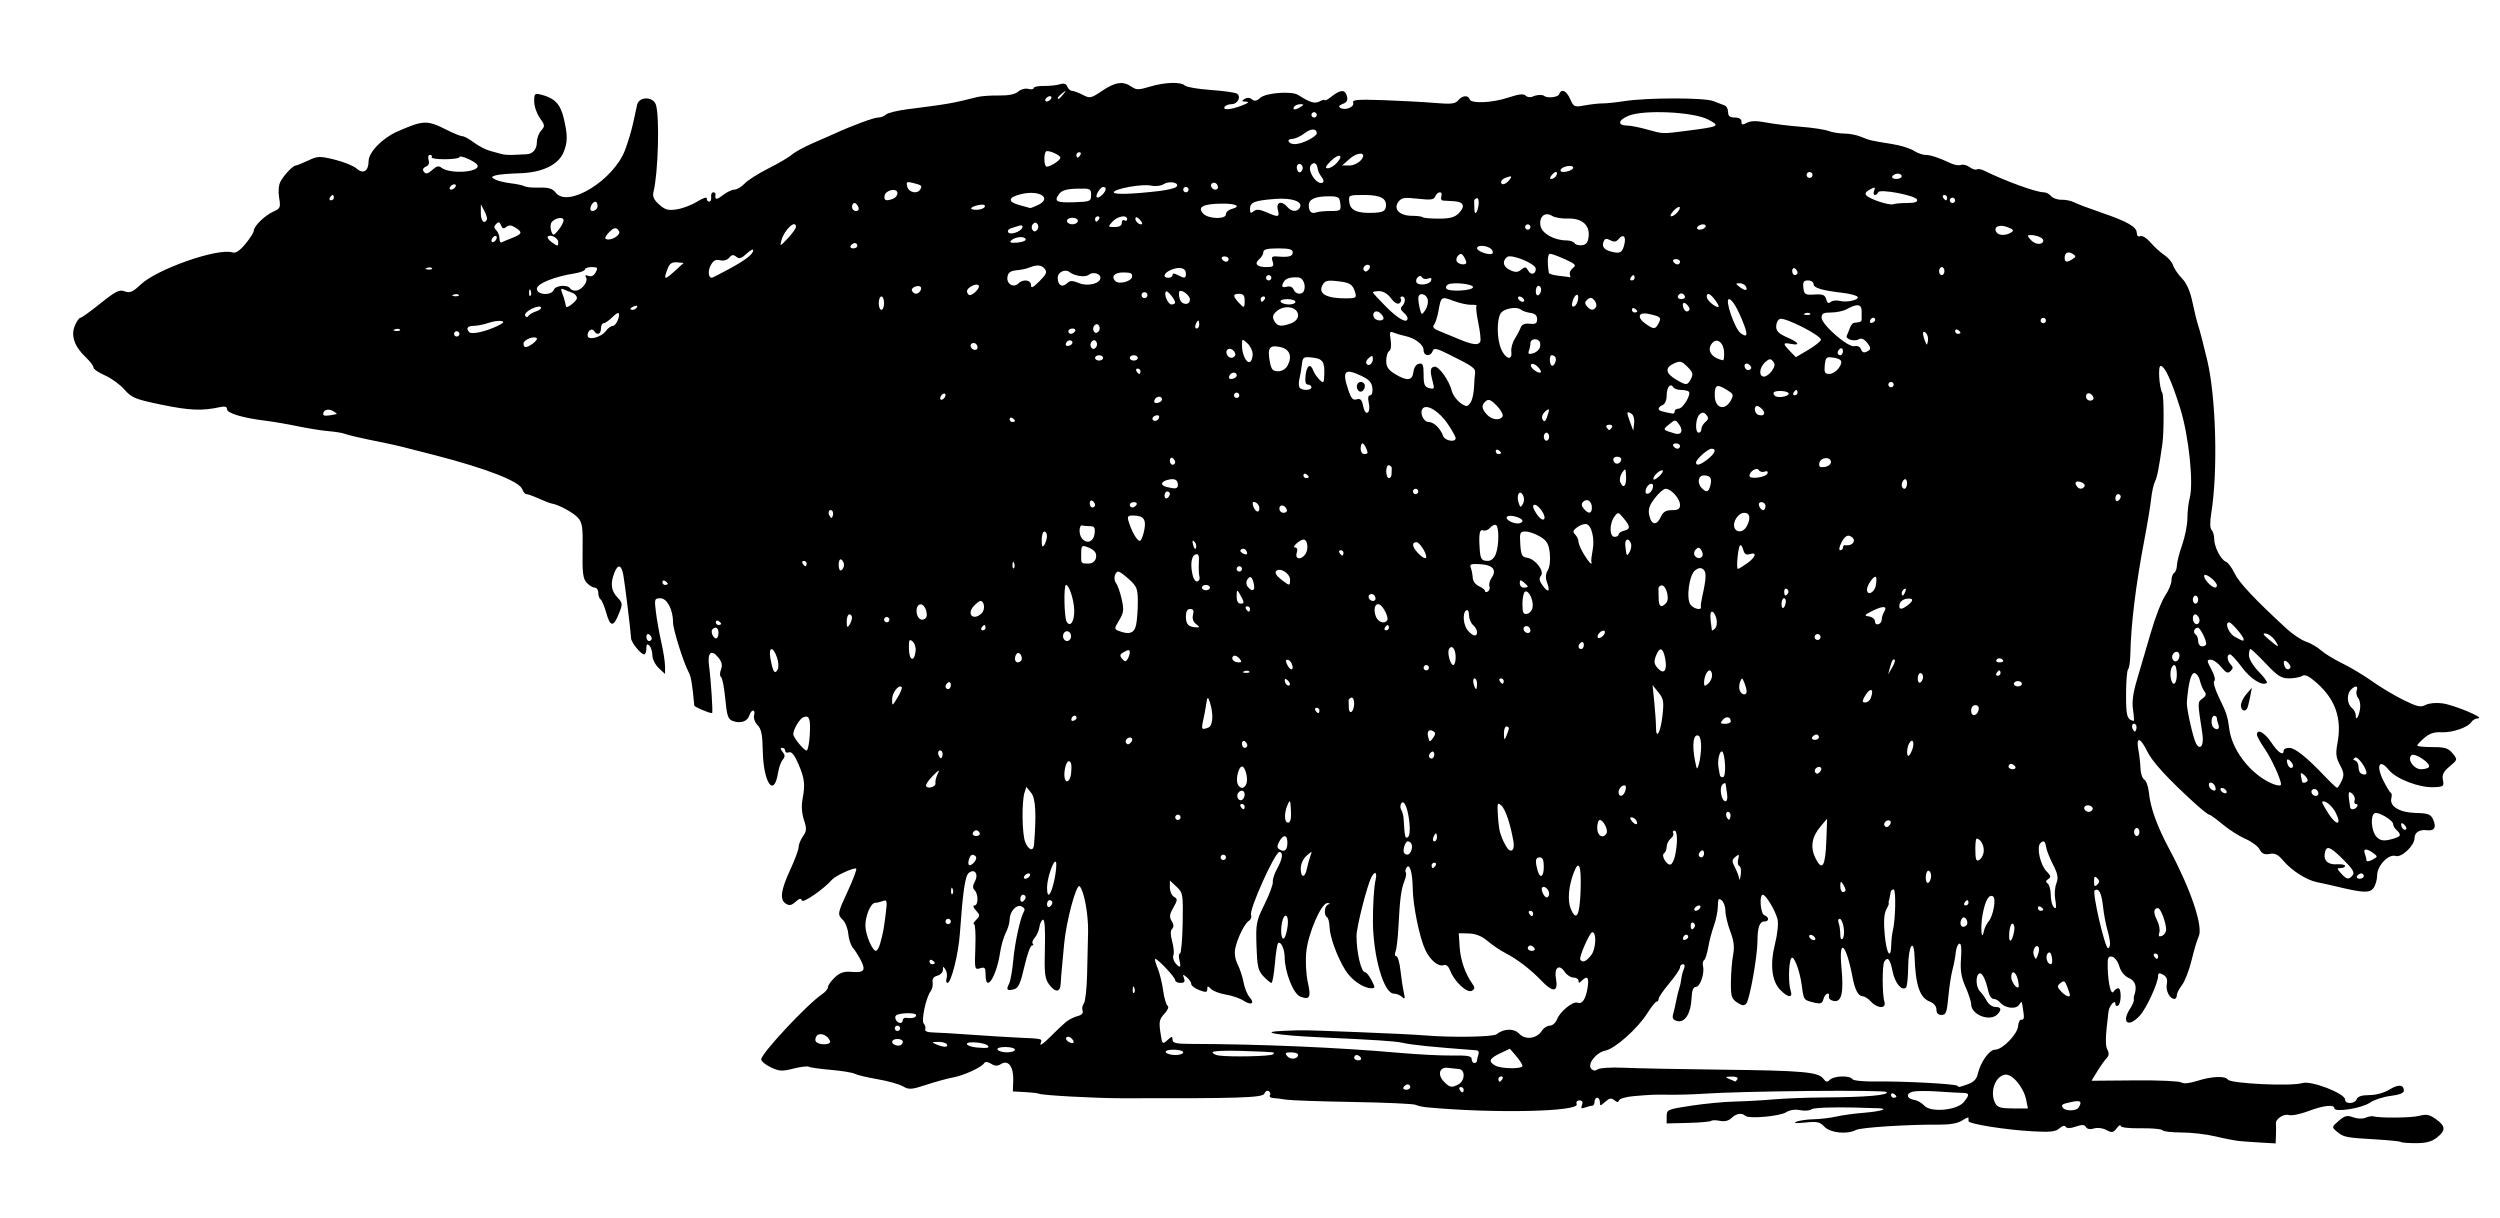 <?xml version="1.0" encoding="utf-8"?>
<!-- Created with Inkscape (http://www.inkscape.org/) -->
<svg xmlns="http://www.w3.org/2000/svg" xmlns:cc="http://creativecommons.org/ns#" xmlns:dc="http://purl.org/dc/elements/1.1/" xmlns:inkscape="http://www.inkscape.org/namespaces/inkscape" xmlns:rdf="http://www.w3.org/1999/02/22-rdf-syntax-ns#" xmlns:sodipodi="http://sodipodi.sourceforge.net/DTD/sodipodi-0.dtd" xmlns:svg="http://www.w3.org/2000/svg" height="456" id="svg2" version="1.1" viewBox="0 0 936 456" width="936" sodipodi:docname="illustration-nonsense-alphabet-3-25.svg" inkscape:version="0.92.4 (5da689c313, 2019-01-14)">
	<defs id="defs6"/>
	<sodipodi:namedview bordercolor="#666666" borderopacity="1" gridtolerance="10" guidetolerance="10" id="namedview4" objecttolerance="10" pagecolor="#ffffff" showgrid="false" inkscape:current-layer="svg2" inkscape:cx="472.31336" inkscape:cy="228" inkscape:pageopacity="0" inkscape:pageshadow="2" inkscape:window-height="1010" inkscape:window-maximized="1" inkscape:window-width="1920" inkscape:window-x="0" inkscape:window-y="0" inkscape:zoom="1.3114716"/>
	<path d="m 838.5,427.214 c -1.65,-0.157 -5.729,-0.945 -9.064,-1.75 C 826.101,424.659 820.39,424 816.745,424 c -3.645,0 -6.862,-0.381 -7.15,-0.846 -0.287,-0.465 -3.914,-0.793 -8.059,-0.729 -4.518,0.07 -7.549,-0.292 -7.568,-0.904 -0.018,-0.561 -0.687,-0.154 -1.488,0.904 -1.268,1.676 -1.767,1.759 -3.849,0.645 -1.376,-0.737 -3.346,-0.978 -4.636,-0.568 -1.403,0.445 -2.532,0.247 -3.012,-0.53 -0.582,-0.942 -1.514,-0.982 -3.853,-0.167 -2.053,0.716 -3.293,0.739 -3.707,0.07 -0.383,-0.62 -1.29,-0.4 -2.366,0.574 -1.397,1.264 -3.423,1.486 -10.151,1.112 -10.051,-0.559 -23.855,-2.761 -23.884,-3.81 -0.012,-0.412 -0.021,-0.985 -0.021,-1.273 0,-0.288 -1.084,0.187 -2.409,1.056 -1.533,1.005 -4.534,1.559 -8.25,1.525 -11.462,-0.105 -29.666,1.046 -31.422,1.986 -3.309,1.771 -9.677,1.132 -11.838,-1.188 -1.717,-1.842 -2.742,-2.065 -7.289,-1.58 -3.309,0.353 -4.542,0.246 -3.291,-0.286 1.1,-0.467 4.025,-0.892 6.5,-0.944 2.475,-0.052 6.3,-0.508 8.5,-1.014 2.2,-0.506 6.862,-1.144 10.36,-1.418 6.095,-0.478 9.563,-1.532 5.557,-1.688 -13.811,-0.539 -24.158,-0.384 -25.169,0.379 -0.689,0.52 -2.627,0.67 -4.306,0.334 -1.886,-0.377 -3.893,-0.074 -5.248,0.793 -2.385,1.526 -14.063,2.533 -15.278,1.318 -1.223,-1.223 -3.449,-0.858 -5.151,0.843 -1.028,1.028 -2.556,1.4 -4.311,1.049 -1.495,-0.299 -2.968,-0.294 -3.273,0.011 -0.305,0.305 -4.183,0.647 -8.618,0.759 L 624,420.615 v -2.627 c 0,-2.546 0.285,-2.67 9.25,-4.026 5.088,-0.769 12.4,-1.464 16.25,-1.545 3.85,-0.08 10.375,-0.443 14.5,-0.805 4.125,-0.363 12.675,-0.691 19,-0.729 15.597,-0.095 24.151,-0.83 23.42,-2.012 -0.558,-0.902 -53.823,-0.411 -68.92,0.636 -3.3,0.229 -8.7,0.389 -12,0.357 -6.771,-0.066 -7.113,-0.053 -13.972,0.538 -2.734,0.236 -5.141,0.935 -5.347,1.555 -0.274,0.822 -0.759,0.808 -1.797,-0.053 -1.116,-0.927 -1.847,-0.795 -3.403,0.613 C 599.193,414.135 599,414.149 599,412.655 599,411.745 598.55,411 598,411 c -0.55,0 -1,0.675 -1,1.5 0,0.825 -0.413,1.5 -0.918,1.5 -0.505,0 -1.708,0.303 -2.674,0.674 -1.353,0.519 -1.608,0.29 -1.113,-1 0.433,-1.128 0.129,-1.674 -0.933,-1.674 -0.932,0 -1.358,0.566 -1.043,1.387 1.1,2.866 -31.245,3.539 -56.318,1.171 -1.375,-0.13 -3.194,-0.546 -4.042,-0.924 -0.848,-0.378 -11.423,-0.853 -23.5,-1.055 -12.077,-0.202 -23.308,-0.595 -24.958,-0.874 -1.65,-0.279 -3.814,-0.551 -4.809,-0.606 -0.995,-0.055 -1.55,-0.518 -1.234,-1.03 0.316,-0.512 0.115,-1.216 -0.448,-1.563 -0.563,-0.348 -1.293,0.071 -1.623,0.93 -0.599,1.56 -9.125,1.837 -53.738,1.746 -9.916,-0.02 -29.73,-1.115 -30.667,-1.694 -0.335,-0.207 -2.67,-0.483 -5.188,-0.614 l -4.578,-0.237 0.143,-4.069 c 0.179,-5.11 -1.841,-7.908 -4.507,-6.243 -1.41,0.881 -2.315,0.865 -3.804,-0.064 -1.252,-0.782 -2.174,-0.863 -2.568,-0.226 -0.971,1.571 -7.625,4.631 -11.665,5.363 -2.028,0.368 -6.509,1.595 -9.959,2.728 -5.642,1.852 -6.527,1.911 -8.813,0.589 -1.398,-0.809 -5.659,-2.002 -9.47,-2.653 -3.811,-0.65 -7.639,-1.563 -8.507,-2.028 -0.868,-0.465 -4.907,-1.129 -8.976,-1.476 -4.068,-0.347 -7.795,-0.877 -8.281,-1.177 -0.486,-0.3 -3.071,0.014 -5.743,0.699 -4.219,1.081 -5.334,1.02 -8.462,-0.464 C 286.621,398.675 285,397.329 285,396.623 c 0,-2.196 17.326,-20.745 22.75,-24.356 1.238,-0.824 2.25,-2.043 2.25,-2.709 0,-0.666 1.147,-2.288 2.549,-3.606 1.867,-1.754 3.466,-2.316 5.975,-2.1 4.952,0.427 5.742,-0.427 3.851,-4.161 -0.889,-1.756 -2.254,-3.922 -3.032,-4.812 -0.778,-0.89 -1.559,-3.22 -1.735,-5.177 -0.176,-1.957 -1.059,-4.298 -1.964,-5.203 -2.199,-2.199 -2.173,-2.35 1.885,-11.135 1.941,-4.203 3.307,-7.864 3.036,-8.135 -0.626,-0.626 -7.733,2.611 -9.065,4.129 -3.139,3.577 -10.901,8.937 -11.283,7.792 -0.315,-0.946 -0.928,-0.819 -2.38,0.494 -1.512,1.368 -2.338,1.52 -3.646,0.67 -2.345,-1.523 -1.871,-5.026 1.738,-12.823 1.689,-3.649 3.071,-7.402 3.071,-8.342 0,-0.939 0.732,-2.753 1.627,-4.031 1.4,-1.998 1.45,-2.859 0.36,-6.163 -0.783,-2.372 -0.989,-5.297 -0.538,-7.65 1.067,-5.576 0.804,-7.852 -1.535,-13.29 -1.427,-3.317 -2.553,-4.712 -3.507,-4.345 C 294.633,281.971 294,281.716 294,281.107 294,280.498 293.495,280 292.878,280 c -0.776,0 -0.738,0.464 0.122,1.5 0.971,1.17 0.981,1.818 0.043,2.948 -0.661,0.796 -1.433,2.934 -1.716,4.75 -1.521,9.755 -5.532,3.968 -5.75,-8.299 -0.104,-5.857 -0.548,-8.013 -1.934,-9.399 -0.989,-0.989 -1.58,-2.631 -1.314,-3.649 0.638,-2.44 -1.019,-2.402 -1.794,0.041 -0.715,2.252 -3.31,3.105 -6.197,2.037 -1.768,-0.654 -2.197,-1.934 -2.797,-8.344 -0.39,-4.164 -1.104,-7.816 -1.587,-8.114 -0.493,-0.305 -0.504,-1.523 -0.025,-2.783 0.622,-1.636 0.349,-2.862 -1.01,-4.541 -2.615,-3.229 -4.131,-1.826 -3.448,3.191 0.73,5.371 1.515,17.661 1.127,17.661 -1.174,0 -6.609,-2.325 -6.657,-2.848 -0.74,-8.012 -1.204,-10.777 -2.083,-12.42 C 255.912,248.098 252,235.684 252,233.146 252,228.287 249.78,224 247.265,224 c -2.231,0 -2.305,0.23 -1.682,5.25 0.358,2.888 1.267,7.95 2.02,11.25 0.753,3.3 1.375,7.316 1.383,8.924 l 0.015,2.924 -2.375,-2.231 c -1.306,-1.227 -2.375,-3.364 -2.375,-4.749 0,-1.385 -0.506,-3.024 -1.125,-3.643 -0.833,-0.833 -1.125,-0.555 -1.125,1.075 0,1.21 -0.369,2.2 -0.82,2.2 -1.245,0 -4.838,-4.439 -4.911,-6.066 -0.114,-2.553 -2.292,-20.337 -2.901,-23.684 -0.711,-3.907 -2.065,-4.18 -3.393,-0.685 -1.506,3.961 -1.171,6.598 1.152,9.07 2.008,2.137 2.043,2.475 0.628,6.022 -2.077,5.208 -3.264,5.171 -4.752,-0.146 -0.703,-2.509 -1.666,-4.802 -2.14,-5.096 C 224.388,224.122 224,223.009 224,221.941 224,220.873 223.395,220 222.655,220 c -0.74,0 -2.101,-0.835 -3.025,-1.856 -1.368,-1.512 -1.648,-3.739 -1.509,-12.01 0.146,-8.704 -0.1,-10.458 -1.725,-12.282 -1.725,-1.937 -7.431,-5.016 -9.896,-5.341 -0.55,-0.073 -2.673,-0.892 -4.718,-1.821 C 199.737,185.76 197.63,185 197.1,185 c -0.531,0 -1.215,-0.788 -1.52,-1.75 -0.941,-2.965 -13.157,-7.759 -32.579,-12.783 -12.302,-3.182 -14.67,-3.764 -18.5,-4.54 -9.538,-1.934 -14.098,-2.973 -15.5,-3.532 -0.825,-0.329 -3.525,-0.765 -6,-0.969 -2.475,-0.204 -7.65,-1.026 -11.5,-1.828 -3.85,-0.801 -9.25,-1.73 -12,-2.064 -8.486,-1.03 -14.5,-2.814 -14.5,-4.302 0,-1 -0.78,-1.219 -2.775,-0.781 -6.526,1.433 -11.235,1.237 -21.605,-0.9 -10.018,-2.064 -11.279,-2.578 -14.062,-5.733 C 44.876,143.912 41.587,141.53 39.25,140.525 36.913,139.519 35,138.201 35,137.595 c 0,-0.606 -1.286,-2.315 -2.858,-3.799 C 27.889,129.782 26.461,125.715 28,122 c 0.683,-1.65 1.608,-3 2.054,-3 0.446,0 3.846,-2.434 7.556,-5.408 5.714,-4.582 7.101,-5.272 9.084,-4.518 1.943,0.739 2.965,0.3 6.019,-2.58 6.129,-5.781 28.837,-13.723 34.288,-11.993 1.258,0.399 2.724,-0.557 4.897,-3.193 C 93.604,89.238 95,87.038 95,86.418 c 0,-1.703 4.138,-5.756 7.335,-7.185 2.614,-1.169 2.784,-1.572 2.175,-5.175 -0.393,-2.327 -0.195,-4.778 0.491,-6.058 1.336,-2.496 4.66,-5.984 5.75,-6.033 0.412,-0.019 2.487,-0.856 4.611,-1.86 3.585,-1.696 4.299,-1.719 10,-0.325 3.377,0.826 7.065,2.335 8.196,3.353 2.42,2.179 4.443,0.905 4.443,-2.799 0,-3.301 5.117,-8.599 10.671,-11.048 9.857,-4.347 11.205,-4.396 18.531,-0.684 C 169.804,49.921 172.469,51 173.122,51 c 0.654,0 2.581,1.054 4.283,2.341 1.702,1.288 4.444,2.708 6.094,3.156 1.65,0.448 3.675,1.002 4.5,1.23 0.825,0.229 2.85,0.338 4.5,0.243 1.65,-0.095 3.675,-0.189 4.5,-0.208 2.441,-0.057 4,-1.834 4,-4.556 0,-1.402 0.723,-3.348 1.606,-4.324 1.482,-1.637 1.443,-2.004 -0.5,-4.733 C 200.948,42.522 200,39.749 200,37.987 c 0,-2.952 0.204,-3.153 2.604,-2.55 5.018,1.26 7.18,3.496 8.435,8.727 1.535,6.398 1.524,9.061 -0.051,12.865 -1.951,4.71 -8.067,7.62 -16.488,7.843 -3.85,0.102 -7.861,0.451 -8.913,0.776 -1.742,0.538 -1.763,0.674 -0.236,1.528 0.922,0.516 3.558,1.165 5.857,1.442 2.3,0.277 4.638,0.786 5.196,1.131 0.558,0.345 3.058,0.569 5.555,0.499 3.477,-0.098 4.909,0.347 6.112,1.9 4.545,5.869 21.678,-4.673 25.942,-15.963 1.104,-2.923 2.456,-7.423 3.005,-10 0.548,-2.577 1.227,-5.697 1.509,-6.935 0.725,-3.192 6.036,-3.202 7.048,-0.014 1.433,4.514 0.846,25.61 -0.907,32.598 -0.434,1.729 0.116,2.958 2.123,4.747 2.253,2.007 3.376,2.309 6.676,1.792 2.182,-0.342 5.615,-1.661 7.628,-2.932 2.07,-1.307 3.605,-1.796 3.533,-1.125 -0.07,0.652 0.322,1.186 0.872,1.186 0.55,0 0.893,-0.787 0.762,-1.75 -0.131,-0.963 0.206,-1.75 0.75,-1.75 0.544,0 0.935,0.338 0.87,0.75 -0.335,2.123 0.361,2.204 2.753,0.323 C 272.084,71.933 274.031,71 274.961,71 c 0.93,0 2.654,-1.025 3.83,-2.277 1.177,-1.253 5.193,-3.808 8.924,-5.678 3.732,-1.871 7.689,-4.198 8.795,-5.172 1.106,-0.974 4.706,-2.934 8,-4.356 C 307.805,52.096 311.4,50.518 312.5,50.011 318.898,47.063 327.19,44 328.77,44 c 1.007,0 2.328,-0.497 2.936,-1.105 0.608,-0.608 4.185,-1.499 7.95,-1.979 15.675,-2.002 16.704,-2.182 26.345,-4.607 1.375,-0.346 4.975,-0.595 8,-0.554 3.631,0.049 6.084,-0.449 7.217,-1.465 0.944,-0.847 2.632,-1.301 3.75,-1.008 C 386.085,33.574 387,33.433 387,32.969 c 0,-0.464 1.731,-0.82 3.848,-0.791 2.116,0.029 4.818,-0.255 6.005,-0.632 1.496,-0.475 2.342,-0.204 2.759,0.884 0.331,0.863 1.116,1.572 1.745,1.575 0.629,0.003 2.43,0.677 4.002,1.497 2.707,1.412 3.095,1.332 7.3,-1.506 4.911,-3.314 7.85,-3.73 10.964,-1.549 1.806,1.265 2.679,1.265 6.881,0 5.633,-1.695 11.66,-1.884 13.133,-0.411 0.57,0.57 4.901,1.31 9.622,1.643 4.722,0.333 9.136,0.946 9.809,1.362 C 464.839,36.137 463.408,39 461.09,39 c -1.085,0 -2.25,0.45 -2.59,1 -0.845,1.368 2.272,1.128 6.5,-0.5 2.392,-0.921 2.867,-1.377 1.5,-1.439 -1.626,-0.074 -1.726,-0.265 -0.534,-1.019 0.932,-0.59 1.941,-0.534 2.769,0.153 0.958,0.795 1.788,0.641 3.14,-0.583 2.071,-1.875 11.746,-2.603 14.151,-1.065 4.53,2.896 6.21,3.397 8.063,2.404 C 495.14,37.39 496,37.203 496,37.537 c 0,0.334 1.186,-0.325 2.635,-1.465 3.334,-2.622 4.987,-2.626 5.671,-0.012 0.385,1.473 -0.058,2.282 -1.554,2.835 -1.409,0.521 -1.707,1.013 -0.913,1.504 1.781,1.101 5.39,-0.364 4.784,-1.942 -0.428,-1.115 1.6,-1.289 11.178,-0.963 6.435,0.22 15.1,0.687 19.256,1.039 6.22,0.527 7.788,0.359 8.872,-0.947 1.547,-1.864 3.742,-2.079 4.294,-0.42 0.576,1.729 8.491,1.368 14.592,-0.667 3.833,-1.278 5.618,-1.468 6.403,-0.683 0.605,0.605 1.798,0.747 2.686,0.32 1.41,-0.68 3.636,-0.771 4.347,-0.179 1.082,0.901 5.039,0.452 5.45,-0.619 0.874,-2.277 2.747,-1.486 4.187,1.767 1.314,2.969 1.558,3.073 5.494,2.348 2.265,-0.417 5.244,-0.748 6.619,-0.735 1.375,0.013 4.975,-0.361 8,-0.833 8.737,-1.361 30.095,-1.375 33.5,-0.021 1.65,0.656 3.562,1.39 4.25,1.632 0.688,0.241 1.25,1.353 1.25,2.47 C 647,43.469 647.654,44 649.5,44 c 1.581,0 2.5,0.564 2.5,1.535 0,1.237 0.397,1.323 2.048,0.439 1.434,-0.767 3.608,-0.798 7.25,-0.101 2.861,0.547 8.693,1.262 12.959,1.588 4.266,0.326 8.908,1.031 10.315,1.566 C 685.979,49.562 688.647,50 690.5,50 c 1.853,0 4.637,0.532 6.185,1.182 3.209,1.347 3.693,1.461 11.62,2.731 3.193,0.511 6.89,1.64 8.215,2.509 1.325,0.868 3.304,1.579 4.398,1.579 1.884,0 4.87,0.996 9.765,3.257 1.2,0.555 2.794,0.774 3.542,0.487 0.748,-0.287 2.194,0.089 3.215,0.835 1.02,0.746 2.221,1.131 2.667,0.855 0.447,-0.276 1.618,-0.103 2.603,0.385 C 750.671,67.761 762.322,72 765.199,72 c 0.856,0 2.091,0.644 2.744,1.431 0.653,0.787 2.415,1.396 3.915,1.354 1.5,-0.043 3.608,0.39 4.685,0.962 1.077,0.572 5.558,2.267 9.958,3.768 9.937,3.389 13.5,5.414 13.5,7.67 0,1.07 0.532,1.549 1.365,1.229 0.751,-0.288 2.466,0.786 3.813,2.386 1.346,1.6 3.64,3.69 5.096,4.645 1.456,0.954 2.953,2.707 3.326,3.896 0.373,1.188 1.87,3.386 3.327,4.883 1.785,1.835 3.072,4.77 3.948,9 0.714,3.453 1.693,7.402 2.174,8.777 0.481,1.375 1.996,7.225 3.367,13 3.278,13.809 4.007,41.456 1.502,56.967 -0.56,3.465 -0.523,5.827 0.1,6.45 0.541,0.541 0.983,2.04 0.983,3.333 0,2.989 2.483,7.838 4.387,8.569 0.804,0.308 2.273,2.275 3.264,4.371 1.625,3.436 7.506,9.696 19.402,20.651 2.294,2.113 5.583,4.311 7.309,4.886 1.726,0.575 4.263,2.048 5.638,3.274 1.375,1.226 4.975,3.424 8,4.885 3.025,1.461 7.975,4.428 11,6.593 3.025,2.165 8.3,5.328 11.723,7.028 5.233,2.6 6.57,2.906 8.4,1.927 1.238,-0.663 3.944,-0.923 6.278,-0.603 4.458,0.611 16.173,5.517 13.399,5.611 -0.935,0.032 -2.06,0.647 -2.5,1.366 -1.247,2.04 -7.236,4.086 -11.267,3.848 -2.594,-0.153 -4.434,0.455 -6.343,2.096 -1.479,1.271 -2.69,2.57 -2.69,2.886 0,0.316 2.554,0.575 5.675,0.575 4.752,0 5.985,0.383 7.58,2.353 1.902,2.349 1.9,2.358 -1.12,4.893 -2.333,1.959 -2.906,3.12 -2.505,5.074 0.484,2.358 0.243,2.546 -3.473,2.694 -5.447,0.217 -14.085,-3.111 -16.786,-6.466 -3.464,-4.304 -4.883,-1.816 -2.151,3.77 1.202,2.457 2.496,4.602 2.876,4.766 0.38,0.164 0.486,1.082 0.236,2.039 -0.796,3.045 3.048,5.387 9.079,5.531 4.71,0.113 5.642,0.462 6.553,2.456 1.328,2.909 0.484,4.376 -2.31,4.015 -2.786,-0.36 -4.654,0.836 -4.654,2.979 0,2.77 -4.865,7.358 -7.063,6.661 -2.677,-0.85 -6.937,3.623 -6.937,7.283 0,1.57 -0.607,3.684 -1.348,4.698 -1.432,1.959 -3.783,1.872 -13.652,-0.502 -2.475,-0.595 -5.85,-1.346 -7.5,-1.669 -3.917,-0.766 -9.527,-4.346 -12.677,-8.089 -1.923,-2.285 -3.112,-2.869 -5.079,-2.493 -1.915,0.366 -2.862,-0.06 -3.726,-1.675 -0.637,-1.191 -3.04,-2.974 -5.339,-3.962 -2.299,-0.988 -6.135,-3.434 -8.524,-5.434 C 829.766,306.637 827.496,305 827.111,305 c -0.385,0 -2.705,-1.822 -5.155,-4.049 -10.341,-9.396 -16.133,-15.71 -18.07,-19.701 -2.561,-5.273 -4.221,-5.554 -3.283,-0.555 0.381,2.032 0.739,5.199 0.795,7.037 0.056,1.838 0.701,3.712 1.434,4.164 0.732,0.452 1.505,2.627 1.718,4.833 0.548,5.687 3.042,12.597 7.678,21.27 8.113,15.179 12.768,29.107 10.928,32.705 -0.505,0.987 -1.679,4.915 -2.609,8.729 -0.93,3.813 -2.558,8.037 -3.619,9.385 C 815.868,370.167 815,371.884 815,372.635 815,373.386 814.605,374 814.122,374 c -1.76,0 -3.346,-3.052 -2.872,-5.53 0.343,-1.794 -0.063,-2.835 -1.382,-3.541 -1.411,-0.755 -1.868,-0.657 -1.868,0.402 0,2.707 -4.36,12.197 -6.854,14.919 -4.303,4.696 -7.085,2.639 -3.607,-2.669 0.846,-1.292 1.468,-2.738 1.382,-3.215 -0.086,-0.476 -0.073,-1.091 0.03,-1.366 1.264,-3.375 0.639,-5.694 -1.831,-6.787 -1.691,-0.749 -3.059,-2.413 -3.66,-4.452 -0.532,-1.807 -1.738,-3.402 -2.709,-3.582 -1.461,-0.272 -1.73,0.389 -1.632,3.998 0.169,6.193 1.245,10.607 2.212,9.073 0.433,-0.688 1.211,-1.25 1.729,-1.25 1.261,0 1.209,5.716 -0.059,6.5 -0.55,0.34 -1,0.051 -1,-0.641 0,-1.905 -2.315,0.669 -2.586,2.875 -1.171,9.534 -1.261,12.683 -0.412,14.271 0.703,1.314 0.618,2.241 -0.292,3.175 -0.707,0.726 -2.267,2.925 -3.467,4.887 l -2.182,3.568 16.219,-0.142 c 8.92,-0.078 16.765,0.27 17.433,0.774 0.761,0.575 2.998,0.348 6,-0.609 5.342,-1.703 10.474,-1.915 11.388,-0.471 0.964,1.523 23.857,2.594 27.914,1.307 3.254,-1.033 15.984,3.885 15.984,6.174 0,1.828 3.65,1.686 4.362,-0.169 0.384,-1.001 1.961,-1.5 4.739,-1.5 2.465,0 5.53,-0.844 7.513,-2.07 3.379,-2.088 5.386,-1.906 5.386,0.49 0,0.815 -1.857,1.522 -4.972,1.891 -2.735,0.324 -6.222,1.466 -7.75,2.539 C 884.308,414.933 874,416.567 874,414.953 c 0,-1.548 -4.123,-1.095 -9.852,1.082 -2.944,1.119 -6.208,1.763 -7.253,1.431 -1.854,-0.589 -5.074,1.58 -4.794,3.23 0.075,0.442 0.083,2.287 0.018,4.1 L 852,428.094 l -5.25,-0.297 c -2.888,-0.163 -6.6,-0.426 -8.25,-0.583 z M 735.228,412.627 c 2.289,-2.818 2.207,-3.409 -0.478,-3.449 -1.238,-0.019 -5.4,-0.253 -9.25,-0.52 -3.85,-0.268 -8.032,-0.246 -9.294,0.047 -2.739,0.638 -2.4,2.67 0.517,3.101 1.137,0.168 2.826,1.144 3.754,2.169 2.391,2.642 12.241,1.741 14.75,-1.348 z m 42.976,2.077 c 1.448,-2.279 0.789,-2.862 -2.454,-2.167 -3.78,0.81 -4.133,1.034 -3.426,2.178 0.823,1.332 5.032,1.324 5.88,-0.011 z m -19.587,-2.871 c -0.95,-4.75 -5.229,-9.879 -7.908,-9.478 -3.767,0.563 -5.851,6.641 -3.674,10.71 0.834,1.558 2.122,1.934 6.625,1.934 H 759.25 Z M 710,410.559 c 0,-0.243 -0.45,-0.719 -1,-1.059 -0.55,-0.34 -1,-0.141 -1,0.441 0,0.582 0.45,1.059 1,1.059 0.55,0 1,-0.198 1,-0.441 z M 548,408 c 0,-0.55 -0.477,-1 -1.059,-1 -0.582,0 -0.781,0.45 -0.441,1 0.34,0.55 0.816,1 1.059,1 0.243,0 0.441,-0.45 0.441,-1 z m -20,-1 c 0,-0.55 -0.423,-1 -0.941,-1 -0.518,0 -1.219,0.45 -1.559,1 -0.34,0.55 0.084,1 0.941,1 0.857,0 1.559,-0.45 1.559,-1 z m 18.066,-1.035 c 2.456,-1.314 2.59,-5.47 0.184,-5.714 -0.963,-0.098 -2.861,-0.307 -4.219,-0.464 -3.159,-0.366 -3.945,2.634 -1.37,5.236 2.175,2.199 2.841,2.315 5.405,0.943 z m 190.722,-0.041 c 2.128,-0.742 3.272,-1.919 3.683,-3.79 0.97,-4.417 4.317,-9.134 6.48,-9.134 2.795,0 8.47,-5.863 8.649,-8.936 0.082,-1.41 0.672,-2.446 1.311,-2.302 0.744,0.168 0.998,-0.73 0.707,-2.5 -0.249,-1.519 -0.504,-3.212 -0.566,-3.762 -0.062,-0.55 -0.538,-0.273 -1.057,0.616 -1.095,1.875 -5.284,1.445 -7.087,-0.727 C 748.274,374.625 747.144,374 746.397,374 c -0.747,0 -1.623,-1.238 -1.947,-2.75 -0.989,-4.624 -2.407,-7.394 -3.454,-6.747 -1.441,0.891 -1.222,5.128 0.346,6.697 0.738,0.738 1.879,2.345 2.535,3.571 0.656,1.226 2.077,2.229 3.158,2.229 2.234,0 2.52,1.045 0.765,2.8 -2.841,2.841 -9.8,0.123 -9.8,-3.828 0,-0.945 -0.949,-3.864 -2.11,-6.488 -1.611,-3.642 -2.009,-6.159 -1.685,-10.649 0.281,-3.884 0.064,-5.761 -0.64,-5.53 -0.586,0.192 -1.183,1.664 -1.326,3.272 -0.143,1.608 -0.689,4.498 -1.212,6.423 -0.523,1.925 -1.23,6.537 -1.569,10.25 -0.528,5.776 -0.895,6.75 -2.538,6.75 C 725.659,380 725,379.305 725,377.975 c 0,-1.226 -0.962,-2.391 -2.439,-2.952 -3.79,-1.441 -5.388,-6.111 -5.747,-16.801 -0.246,-7.325 -2.307,-4.211 -2.386,3.606 -0.04,3.933 -0.399,7.478 -0.798,7.877 -1.543,1.543 -4.171,-1.608 -5.047,-6.051 -0.902,-4.573 -1.839,-5.665 -3.104,-3.618 -0.812,1.313 -0.784,12.426 0.037,15.014 0.848,2.672 -2.583,2.639 -5.015,-0.049 -0.995,-1.1 -2.399,-2 -3.12,-2 -1.601,0 -2.885,-2.376 -3.753,-6.946 -2.445,-12.861 -5.268,-15.394 -4.177,-3.747 0.875,9.332 0.064,12.916 -2.822,12.472 -1.17,-0.18 -2.016,-0.879 -1.878,-1.554 0.428,-2.101 -1.487,-1.341 -2.05,0.814 -0.437,1.673 -1.043,1.918 -3.367,1.362 -4.073,-0.975 -4.007,-0.887 -4.729,-6.331 -0.783,-5.902 -3.059,-11.762 -3.985,-10.262 -0.951,1.539 -1.1,9.312 -0.229,11.941 0.979,2.956 -0.795,2.935 -3.774,-0.044 -3.271,-3.271 -4.008,-9.515 -2.045,-17.341 0.91,-3.63 1.326,-7.649 0.947,-9.165 C 664.703,340.935 661.155,335 660.018,335 c -1.446,0 -0.908,7.105 0.582,7.677 1.81,0.694 1.814,2.323 0.007,2.323 -1.822,0 -2.606,2.203 -2.61,7.332 -0.004,5.611 -2.896,21.842 -4.164,23.37 -0.793,0.955 -1.546,0.878 -3.425,-0.353 -2.124,-1.392 -2.401,-2.302 -2.351,-7.713 0.032,-3.374 0.402,-7.935 0.823,-10.135 0.562,-2.938 0.282,-5.271 -1.058,-8.787 C 646.821,346.08 646,342.648 646,341.085 c 0,-1.562 -0.63,-3.363 -1.4,-4.002 -1.151,-0.955 -1.405,-0.577 -1.426,2.128 -0.015,1.809 -0.677,5.095 -1.472,7.303 -0.795,2.207 -1.767,5.917 -2.161,8.245 -0.393,2.327 -1.084,4.459 -1.534,4.738 -0.451,0.278 -0.629,1.293 -0.397,2.255 0.654,2.71 -1.09,7.749 -2.682,7.749 -0.988,0 -1.487,1.335 -1.62,4.337 -0.249,5.618 -2.512,9.184 -5.356,8.44 -1.592,-0.416 -1.964,-1.073 -1.509,-2.665 0.333,-1.162 0.858,-3.462 1.167,-5.112 0.309,-1.65 0.806,-3.675 1.105,-4.5 0.298,-0.825 0.641,-2.4 0.762,-3.5 0.121,-1.1 0.561,-2.788 0.978,-3.75 0.464,-1.07 0.328,-1.75 -0.348,-1.75 -0.609,0 -1.107,0.534 -1.107,1.186 0,0.652 -1.8,3.32 -4,5.929 -2.2,2.609 -4,5.226 -4,5.814 0,0.589 -0.338,1.071 -0.75,1.072 -0.412,9.8e-4 -1.977,1.944 -3.477,4.318 -3.653,5.782 -12.075,13.291 -15.728,14.021 -3.524,0.705 -6.931,5.173 -5.236,6.868 0.73,0.73 1.545,0.775 2.399,0.133 0.711,-0.536 5.117,-0.796 9.792,-0.578 4.675,0.218 21.191,0.542 36.703,0.72 30.303,0.349 36.094,0.866 37.963,3.393 0.961,1.3 1.452,1.374 2.467,0.373 1.523,-1.502 7.492,-1.666 8.38,-0.23 0.36,0.583 4.346,0.965 9.309,0.892 9.904,-0.145 29.32,0.895 30.035,1.61 0.611,0.611 0.347,0.651 3.932,-0.598 z M 562.5,404 c 0.34,-0.55 0.141,-1 -0.441,-1 -0.582,0 -1.059,0.45 -1.059,1 0,0.55 0.198,1 0.441,1 0.243,0 0.719,-0.45 1.059,-1 z m 88,0 c 0.359,-0.581 -0.559,-0.971 -2.191,-0.93 -2.471,0.062 -2.568,0.174 -0.809,0.93 1.1,0.473 2.086,0.891 2.191,0.93 0.105,0.039 0.469,-0.38 0.809,-0.93 z M 570,399.056 c 0,-0.519 -1.06,-2.176 -2.355,-3.683 l -2.355,-2.738 -3.645,1.729 c -4.042,1.918 -4.506,3.034 -1.895,4.556 2.214,1.29 10.25,1.396 10.25,0.136 z m -17,-1.974 c 0,-0.505 0.244,-1.555 0.543,-2.333 0.299,-0.778 -0.039,-1.459 -0.75,-1.513 -17.473,-1.326 -23.741,-1.965 -27.793,-2.829 -2.874,-0.613 -9.439,-1.049 -30.5,-2.024 -16.98,-0.786 -23.991,-2.06 -13.5,-2.453 7.916,-0.297 4.951,-0.351 27.567,0.504 10.413,0.393 21.633,0.943 24.933,1.222 9.897,0.836 25.501,0.586 26.792,-0.429 2.796,-2.198 6.58,-2.279 8.534,-0.182 2.269,2.435 6.607,1.837 8.485,-1.17 0.644,-1.031 1.973,-1.874 2.955,-1.874 0.981,0 2.189,-1.066 2.685,-2.369 1.111,-2.923 5.972,-6.875 7.659,-6.228 1.771,0.68 3.108,-1.315 3.79,-5.653 0.606,-3.851 -0.091,-4.659 -2.199,-2.55 -0.933,0.933 -1.2,0.933 -1.2,0 0,-0.66 -0.845,-1.2 -1.878,-1.2 -1.033,0 -2.527,-0.977 -3.319,-2.171 -2.061,-3.104 -4.021,-1.512 -3.244,2.634 0.931,4.963 -1.097,5.271 -5.348,0.81 -4.14,-4.344 -9.135,-8.166 -13.841,-10.589 -1.722,-0.887 -4.598,-2.847 -6.391,-4.356 -2.212,-1.862 -4.475,-2.774 -7.038,-2.839 l -3.777,-0.095 0.329,5.12 c 0.317,4.932 2.071,10.029 4.738,13.763 1.04,1.457 1.014,1.938 -0.145,2.661 -1.711,1.067 -6.544,-3.388 -8.091,-7.457 -0.627,-1.65 -1.55,-2.483 -2.392,-2.16 -2.002,0.768 -5.105,-1.757 -6.958,-5.663 -2.164,-4.56 -4.626,-16.564 -4.713,-22.976 -0.082,-6.078 -1.179,-9.708 -2.357,-7.802 -0.425,0.688 -0.531,1.491 -0.236,1.786 0.295,0.295 0.059,1.728 -0.523,3.183 -1.231,3.075 -1.711,6.768 -2.232,17.147 -0.207,4.125 -0.695,8.287 -1.085,9.25 -0.39,0.963 -0.267,1.75 0.274,1.75 0.541,0 1.241,2.362 1.556,5.25 0.315,2.888 0.877,6.6 1.249,8.25 0.556,2.467 0.441,2.778 -0.649,1.75 -0.729,-0.688 -2.124,-1.25 -3.1,-1.25 -3.718,0 -7.718,-13.838 -7.804,-27 -0.039,-5.981 0.409,-13.066 0.981,-15.5 0.703,-2.991 -0.21,-3.624 -1.543,-1.069 -1.659,3.182 -5.623,18.827 -5.59,22.069 0.064,6.403 1.758,13.5 3.222,13.5 0.472,0 1.556,1.35 2.409,3 1.407,2.72 1.404,3 -0.024,3 -3.042,0 -7.51,-3.094 -9.789,-6.779 -3.086,-4.99 -5.799,-12.435 -5.906,-16.212 -0.048,-1.694 -0.469,-3.316 -0.934,-3.604 -1.294,-0.8 -1.007,-4.174 0.403,-4.743 0.849,-0.343 0.769,-0.522 -0.25,-0.559 -2.3,-0.084 -7.248,11.351 -7.937,18.34 -0.335,3.397 -0.081,8.36 0.579,11.304 1.284,5.73 0.753,6.734 -2.842,5.367 -2.55,-0.969 -5.786,-9.152 -5.816,-14.702 -0.016,-3.122 -1.489,-6.242 -2.479,-5.252 -0.331,0.331 -0.871,3.806 -1.199,7.721 -0.328,3.915 -0.903,7.118 -1.277,7.118 -0.374,0 -1.722,-1.109 -2.995,-2.463 -2.003,-2.132 -2.353,-3.665 -2.605,-11.385 -0.274,-8.382 -0.09,-9.328 3.035,-15.65 1.829,-3.701 3.218,-7.463 3.086,-8.361 -0.132,-0.898 0.591,-3.11 1.605,-4.917 2.039,-3.631 2.387,-6.224 0.834,-6.224 -1.661,0 -11.367,21.572 -10.603,23.564 0.292,0.761 -0.05,1.732 -0.759,2.159 -1.6,0.963 -4.245,6.26 -5.123,10.258 -0.42,1.912 -0.096,4.13 0.892,6.111 0.853,1.71 1.845,4.752 2.204,6.759 0.359,2.007 1.343,4.44 2.187,5.405 2.145,2.456 0.769,3.339 -2.186,1.402 -1.353,-0.887 -4.323,-1.91 -6.598,-2.274 -2.276,-0.364 -4.782,-1.306 -5.57,-2.095 C 452.189,369.046 452,369.053 452,370.342 c 0,1.234 -0.505,1.294 -3,0.352 -1.65,-0.623 -3,-1.654 -3,-2.291 0,-0.637 -0.759,-1.776 -1.687,-2.531 -1.478,-1.202 -1.606,-1.155 -1.031,0.378 0.486,1.296 0.145,1.75 -1.313,1.75 C 440.886,368 440,367.535 440,366.967 440,365.911 433.511,359 432.52,359 c -0.301,0 0.083,1.506 0.852,3.347 0.769,1.841 1.717,5.665 2.107,8.499 0.39,2.833 1.15,5.425 1.69,5.758 0.558,0.345 0.034,1.615 -1.216,2.945 -1.879,2 -2.096,3.011 -1.501,6.982 0.676,4.508 0.753,4.592 2.622,2.901 1.669,-1.511 1.926,-1.535 1.926,-0.18 0,1.261 1.304,1.566 6.75,1.581 25.816,0.07 55.403,1.333 77.75,3.319 7.15,0.636 16.262,1.103 20.25,1.038 5.75,-0.093 7.25,0.186 7.25,1.346 0,0.805 0.45,1.463 1,1.463 0.55,0 1,-0.413 1,-0.918 z m -67,-2.189 C 486,394.402 484.82,394 483.378,394 c -2.17,0 -2.416,0.249 -1.427,1.441 1.215,1.464 4.049,1.081 4.049,-0.548 z M 509.5,396 c -0.34,-0.55 -1.041,-1 -1.559,-1 -0.518,0 -0.941,0.45 -0.941,1 0,0.55 0.702,1 1.559,1 0.857,0 1.281,-0.45 0.941,-1 z m -32.924,-1.25 c 0.901,-0.892 1.587,-0.818 -11.826,-1.288 -5.912,-0.207 -10.75,0.022 -10.75,0.511 0,0.488 1.012,1.032 2.25,1.208 4.416,0.627 19.583,0.306 20.326,-0.43 z M 443,394 c 0,-0.55 -1.602,-1 -3.559,-1 -2.118,0 -3.309,0.405 -2.941,1 0.34,0.55 1.941,1 3.559,1 1.618,0 2.941,-0.45 2.941,-1 z m -63,-1 c 0,-0.55 -1.602,-1 -3.559,-1 -2.118,0 -3.309,0.405 -2.941,1 0.34,0.55 1.941,1 3.559,1 1.618,0 2.941,-0.45 2.941,-1 z m -10.209,-1.543 C 368.638,390.305 362,389.753 362,390.809 c 0,0.589 1.688,1.21 3.75,1.381 3.965,0.328 4.927,0.154 4.041,-0.732 z M 338,389.941 C 338,389.423 337.1,389 336,389 c -2.206,0 -2.723,1.574 -0.75,2.282 1.513,0.543 2.75,-0.061 2.75,-1.341 z M 354.5,391 c -0.34,-0.55 -1.829,-0.968 -3.309,-0.93 -2.403,0.063 -2.477,0.162 -0.691,0.93 2.778,1.194 4.738,1.194 4,0 z m 44.415,-8.225 c 1.119,-0.949 3.141,-2.002 4.493,-2.342 1.587,-0.398 2.266,-1.121 1.914,-2.038 -0.3,-0.782 -0.094,-1.978 0.458,-2.658 0.552,-0.68 1.103,-5.512 1.225,-10.737 0.122,-5.225 0.29,-12.425 0.374,-16 0.152,-6.52 -1.505,-15.526 -3.161,-17.183 -1.208,-1.208 -5.068,13.234 -5.826,21.802 -0.335,3.784 -0.727,8.006 -0.871,9.381 -0.144,1.375 -0.32,3.737 -0.391,5.25 -0.159,3.395 -2.045,3.49 -4.423,0.222 -1.517,-2.084 -1.748,-4.163 -1.5,-13.469 0.187,-7.017 -0.069,-10.885 -0.706,-10.675 -0.55,0.181 -1.154,1.418 -1.341,2.75 -0.188,1.332 -0.976,3.133 -1.752,4.003 -0.776,0.87 -1.11,1.882 -0.742,2.25 0.368,0.368 0.217,0.669 -0.334,0.669 -0.552,0 -1.817,3.565 -2.812,7.921 -1.443,6.32 -2.226,8.03 -3.87,8.46 -2.631,0.688 -3.042,0.236 -1.858,-2.046 0.524,-1.01 1.233,-4.986 1.576,-8.836 0.602,-6.758 2.686,-16.158 4.083,-18.418 0.373,-0.603 -0.091,-1.391 -1.031,-1.751 -2.007,-0.77 -4.416,2.013 -4.425,5.111 -0.003,1.132 -0.65,3.294 -1.438,4.804 -0.787,1.51 -1.752,4.877 -2.142,7.483 -1.36,9.068 -5.414,15.212 -5.414,8.205 0,-2.65 -0.283,-2.978 -2.076,-2.408 -2.008,0.637 -2.065,0.376 -1.75,-7.935 0.179,-4.727 -0.044,-8.593 -0.495,-8.592 -0.452,10e-4 -0.093,-0.726 0.797,-1.617 1.492,-1.492 1.485,-1.766 -0.084,-3.5 C 364.391,339.775 364.166,339 364.845,339 c 1.466,0 1.512,-4.243 0.062,-5.693 -0.79,-0.79 -0.765,-1.706 0.093,-3.307 1.484,-2.773 -0.126,-4.97 -2.313,-3.155 -1.348,1.119 -2.204,6.983 -3.306,22.655 -0.541,7.685 -3.252,18.5 -4.638,18.5 -0.483,0 -0.633,-0.787 -0.334,-1.75 0.3,-0.963 0.112,-2.425 -0.417,-3.25 -0.836,-1.303 -0.964,-1.286 -0.977,0.133 -0.008,0.898 -0.949,1.878 -2.091,2.176 -1.367,0.357 -1.964,1.199 -1.75,2.463 0.179,1.056 -0.147,2.552 -0.724,3.324 -1.787,2.39 -3.628,11.127 -2.568,12.186 0.529,0.529 0.766,1.469 0.528,2.089 -0.265,0.69 0.833,1.147 2.828,1.177 1.794,0.027 8.211,0.406 14.261,0.842 6.05,0.436 13.925,0.924 17.5,1.084 9.614,0.43 9.281,0.342 8.567,2.274 -0.356,0.963 1.144,-0.05 3.333,-2.25 2.189,-2.2 4.896,-4.776 6.014,-5.725 z m -88.141,7.046 c -0.706,-2.119 -3.603,-3.392 -4.859,-2.136 -0.627,0.627 -0.838,1.63 -0.469,2.228 0.922,1.492 5.827,1.407 5.328,-0.091 z M 401.2,388.8 c -0.642,-0.642 -1.499,-0.835 -1.904,-0.429 -0.406,0.406 -0.089,1.139 0.704,1.629 1.868,1.154 2.711,0.311 1.2,-1.2 z M 337,385 c 0,-0.55 -0.45,-1 -1,-1 -0.55,0 -1,0.45 -1,1 0,0.55 0.45,1 1,1 0.55,0 1,-0.45 1,-1 z m 1,-3.044 c 0,-0.574 0.562,-0.971 1.25,-0.882 2.351,0.305 3.75,-0.074 3.75,-1.018 0,-1.034 -6.488,-0.902 -7.544,0.154 C 334.644,381.023 335.78,383 337.059,383 337.577,383 338,382.53 338,381.956 Z m 437,-9.391 c 0,-0.239 -0.457,-1.638 -1.017,-3.109 -0.851,-2.239 -1.262,-2.47 -2.525,-1.422 -1.339,1.111 -1.32,1.461 0.172,3.109 1.54,1.702 3.37,2.474 3.37,1.422 z m -350.317,-2.753 c -0.319,-0.798 -0.556,-0.561 -0.604,0.604 -0.043,1.054 0.193,1.645 0.525,1.312 0.332,-0.332 0.368,-1.195 0.079,-1.917 z M 755.44,366.618 C 754.694,363.645 753,363.077 753,365.8 c 0,1.751 2,4.534 2.732,3.801 0.201,-0.201 0.07,-1.543 -0.292,-2.983 z M 441.589,359.5 c -0.345,-1.375 -0.261,-2.5 0.187,-2.5 0.448,0 0.904,-5.099 1.014,-11.331 0.192,-10.909 0.107,-11.418 -2.295,-13.674 L 438,329.651 v 2.625 c 0,1.444 0.7,3.017 1.556,3.495 1.391,0.778 1.364,1.207 -0.25,4.027 -1.451,2.535 -1.574,3.529 -0.628,5.051 0.792,1.274 0.848,2.225 0.17,2.903 -0.678,0.678 -0.674,2.219 0.012,4.703 0.561,2.032 0.772,4.342 0.468,5.133 -0.304,0.791 0.004,2.107 0.682,2.925 1.789,2.156 2.293,1.833 1.579,-1.013 z M 350,360.559 c 0,-0.243 -0.45,-0.719 -1,-1.059 -0.55,-0.34 -1,-0.141 -1,0.441 0,0.582 0.45,1.059 1,1.059 0.55,0 1,-0.198 1,-0.441 z m 418.231,-2.129 c -0.328,-1.718 -0.824,-2.238 -1.494,-1.567 -1.111,1.111 -0.311,4.137 1.093,4.137 0.491,0 0.672,-1.157 0.401,-2.57 z M 595.765,357.572 c 1.786,-2.271 2.062,-8.607 0.372,-8.55 -0.943,0.032 -5.027,9.346 -4.484,10.225 0.832,1.346 2.164,0.803 4.113,-1.674 z M 763.262,354.663 c -0.908,-1.558 -2.533,1.189 -1.787,3.02 0.697,1.711 0.785,1.7 1.508,-0.183 0.422,-1.1 0.548,-2.377 0.28,-2.837 z M 808,358 c 0,-0.55 -0.477,-1 -1.059,-1 -0.582,0 -0.781,0.45 -0.441,1 0.34,0.55 0.816,1 1.059,1 0.243,0 0.441,-0.45 0.441,-1 z m -99.923,-4.25 c 0.042,-1.788 0.304,-4.15 0.582,-5.25 1.03,-4.077 1.256,-15.5 0.307,-15.5 -0.531,0 -1.022,0.45 -1.091,1 -0.069,0.55 -0.237,1.45 -0.375,2 -0.138,0.55 -0.306,1.225 -0.375,1.5 -0.069,0.275 -0.049,0.613 0.044,0.75 0.093,0.138 -0.362,1.242 -1.011,2.455 -0.785,1.467 -0.961,4.562 -0.525,9.25 0.666,7.166 2.305,9.71 2.444,3.795 z m -378.54,-0.5 c 1.126,-4.114 1.339,-5.259 2.075,-11.162 0.606,-4.861 0.499,-5.344 -1.05,-4.75 -0.949,0.364 -2.25,0.665 -2.893,0.67 -1.626,0.011 -3.668,4.765 -3.668,8.538 0,3.316 2.574,9.454 3.965,9.454 0.45,0 1.157,-1.238 1.571,-2.75 z M 574.5,355 c -0.34,-0.55 -1.041,-1 -1.559,-1 -0.518,0 -0.941,0.45 -0.941,1 0,0.55 0.702,1 1.559,1 0.857,0 1.281,-0.45 0.941,-1 z M 790,353.243 c 0,-0.966 -0.465,-3.329 -1.033,-5.25 -0.568,-1.921 -1.281,-5.743 -1.584,-8.493 -0.573,-5.197 -1.555,-7.129 -3.13,-6.156 -1.038,0.642 3.81,21.649 4.998,21.653 0.412,0.002 0.75,-0.788 0.75,-1.754 z m -35.849,-4.948 c 0.192,-1.213 -0.101,-2.338 -0.651,-2.5 -0.55,-0.163 -1.118,1.505 -1.262,3.705 -0.273,4.161 1.213,3.226 1.914,-1.205 z m -272.011,-2.021 c 0.425,-4.108 -1.435,-4.769 -2.18,-0.775 -0.714,3.83 -0.003,7.333 1.09,5.364 0.416,-0.75 0.907,-2.815 1.09,-4.589 z M 632.075,350.725 c -0.124,-1.196 -1.495,-0.964 -1.925,0.325 -0.22,0.66 0.14,1.02 0.8,0.8 0.66,-0.22 1.166,-0.726 1.125,-1.125 z M 679.5,351 c -0.34,-0.55 -1.068,-1 -1.618,-1 -0.55,0 -0.722,0.45 -0.382,1 0.34,0.55 1.068,1 1.618,1 0.55,0 0.722,-0.45 0.382,-1 z m 10.779,-3.75 c -0.278,-1.788 -0.953,-3.25 -1.5,-3.25 -0.546,0 -0.72,0.712 -0.387,1.582 0.334,0.87 0.607,2.76 0.607,4.2 0,1.579 0.355,2.241 0.893,1.668 0.491,-0.522 0.665,-2.413 0.387,-4.2 z M 811,348.042 C 811,345.466 808.935,340 807.961,340 c -1.68,0 -1.829,1.701 -0.391,4.473 0.807,1.556 1.205,3.659 0.883,4.672 -0.438,1.379 -0.191,1.691 0.981,1.242 C 810.296,350.056 811,349.001 811,348.042 Z M 744.519,345 c 1.742,-1.992 2.931,-8.604 1.684,-9.374 -1.558,-0.963 -2.956,1.487 -3.938,6.904 -0.875,4.827 -0.363,10.482 0.541,5.97 0.22,-1.1 0.991,-2.675 1.713,-3.5 z m -110.061,2.069 c 0.316,-0.512 0.118,-1.214 -0.441,-1.559 -0.559,-0.345 -1.016,0.073 -1.016,0.931 0,1.757 0.6,2.015 1.457,0.628 z m 101.807,-0.667 c 0.901,-0.901 -0.34,-3.474 -1.369,-2.837 -0.492,0.304 -0.895,1.202 -0.895,1.994 0,1.473 1.191,1.916 2.264,0.843 z M 356,345 c 0,-0.55 -0.45,-1 -1,-1 -0.55,0 -1,0.45 -1,1 0,0.55 0.45,1 1,1 0.55,0 1,-0.45 1,-1 z m 218,-3 c 0,-0.55 -0.477,-1 -1.059,-1 -0.582,0 -0.781,0.45 -0.441,1 0.34,0.55 0.816,1 1.059,1 0.243,0 0.441,-0.45 0.441,-1 z m 17.788,-8.831 c 0.289,-9.231 -0.643,-11.541 -2.591,-6.419 -1.916,5.039 -2.369,10.42 -1.129,13.414 2.123,5.124 3.416,2.692 3.72,-6.995 z M 636.5,340 c 0.34,-0.55 0.168,-1 -0.382,-1 -0.55,0 -1.278,0.45 -1.618,1 -0.34,0.55 -0.168,1 0.382,1 0.55,0 1.278,-0.45 1.618,-1 z m 128.5,0.559 c 0,-0.243 -0.45,-0.719 -1,-1.059 -0.55,-0.34 -1,-0.141 -1,0.441 0,0.582 0.45,1.059 1,1.059 0.55,0 1,-0.198 1,-0.441 z M 394,337.941 C 394,337.423 393.55,337 393,337 c -0.55,0 -1,0.702 -1,1.559 0,0.857 0.45,1.281 1,0.941 0.55,-0.34 1,-1.041 1,-1.559 z m 375.479,-1.201 c -0.336,-1.793 -0.153,-4.466 0.407,-5.94 0.819,-2.155 0.587,-3.525 -1.184,-6.99 -1.211,-2.37 -2.358,-5.21 -2.548,-6.31 -0.459,-2.659 -0.977,-3.078 -2.241,-1.814 -1.514,1.514 -0.034,8.194 2.341,10.569 1.611,1.611 1.726,2.146 0.613,2.863 -0.96,0.619 -1.038,1.106 -0.263,1.632 0.607,0.412 1.14,2.207 1.183,3.987 0.076,3.13 0.812,5.263 1.817,5.263 0.267,0 0.211,-1.467 -0.125,-3.26 z M 737,338 c 0,-0.55 -0.198,-1 -0.441,-1 -0.243,0 -0.719,0.45 -1.059,1 -0.34,0.55 -0.141,1 0.441,1 C 736.523,339 737,338.55 737,338 Z M 384,335.941 C 384,335.423 383.55,335 383,335 c -0.55,0 -1,0.702 -1,1.559 0,0.857 0.45,1.281 1,0.941 0.55,-0.34 1,-1.041 1,-1.559 z m 196,-1.382 c 0,-1.501 -1.795,-3.097 -2.59,-2.302 C 576.712,332.954 578.093,336 579.107,336 579.598,336 580,335.352 580,334.559 Z M 356.683,332.812 c -0.319,-0.798 -0.556,-0.561 -0.604,0.604 -0.043,1.054 0.193,1.645 0.525,1.312 0.332,-0.332 0.368,-1.195 0.079,-1.917 z m 38.086,-3.448 c 0.65,-3.099 0.907,-6.08 0.57,-6.625 -0.789,-1.277 -3.305,5.92 -3.324,9.51 -0.025,4.656 1.509,3.049 2.754,-2.885 z M 690.985,333.25 c -0.008,-0.412 -0.452,-1.425 -0.985,-2.25 -0.784,-1.213 -0.972,-1.069 -0.985,0.75 -0.008,1.238 0.435,2.25 0.985,2.25 0.55,0 0.993,-0.338 0.985,-0.75 z M 785.2,328.8 c -0.933,-0.933 -1.2,-0.667 -1.2,1.2 0,1.867 0.267,2.133 1.2,1.2 0.933,-0.933 0.933,-1.467 0,-2.4 z M 723,327.941 C 723,326.873 722.55,326 722,326 c -0.55,0 -1,1.152 -1,2.559 0,1.451 0.433,2.292 1,1.941 0.55,-0.34 1,-1.491 1,-2.559 z m -71.806,-3.71 c -0.54,-0.18 -0.726,-1.318 -0.414,-2.529 0.493,-1.913 0.359,-2.031 -1.02,-0.901 -1.394,1.142 -1.415,1.631 -0.18,4 0.774,1.484 1.478,3.374 1.564,4.199 0.086,0.825 0.353,0.163 0.594,-1.471 0.241,-1.634 -0.004,-3.118 -0.544,-3.298 z M 385.5,328 c 0.34,-0.55 0.168,-1 -0.382,-1 -0.55,0 -1.278,0.45 -1.618,1 -0.34,0.55 -0.168,1 0.382,1 0.55,0 1.278,-0.45 1.618,-1 z m 495.348,-0.317 c 0.839,-1.011 -0.056,-2.448 -3.855,-6.19 -4.855,-4.782 -6.137,-5.12 -6.632,-1.749 -0.381,2.596 1.413,4.072 4.676,3.846 1.629,-0.113 2.962,0.158 2.962,0.602 0,0.444 -0.745,0.807 -1.655,0.807 -1.488,0 -1.473,0.201 0.155,2 2.124,2.347 2.87,2.465 4.348,0.683 z M 885,328 c 0,-0.55 -0.423,-1 -0.941,-1 -0.518,0 -1.219,0.45 -1.559,1 -0.34,0.55 0.084,1 0.941,1 0.857,0 1.559,-0.45 1.559,-1 z m -395.695,-2.75 c 0.305,-1.512 0.888,-3.65 1.295,-4.75 0.73,-1.973 0.71,-1.974 -1.43,-0.095 -1.271,1.116 -2.17,3.083 -2.17,4.75 0,3.635 1.577,3.7 2.305,0.095 z M 578,324.5 c 0,-2.444 -0.452,-3.5 -1.5,-3.5 -1.61,0 -1.826,1.182 -0.87,4.75 C 576.552,329.191 578,328.427 578,324.5 Z M 537.5,324 c 0.34,-0.55 0.141,-1 -0.441,-1 -0.582,0 -1.059,0.45 -1.059,1 0,0.55 0.198,1 0.441,1 0.243,0 0.719,-0.45 1.059,-1 z m 146.281,-9.295 0.292,-8.205 -2.441,2.896 c -3.356,3.982 -3.957,7.876 -1.858,12.032 2.478,4.907 3.664,2.918 4.007,-6.723 z m -318.912,7.953 c 0.613,-0.738 0.818,-1.638 0.456,-2 -1.17,-1.17 -2.08,-0.703 -2.614,1.342 -0.599,2.291 0.52,2.632 2.159,0.658 z m 262.263,-2.24 c 1.035,-4.782 0.941,-9.418 -0.191,-9.418 -0.582,0 -0.812,0.399 -0.511,0.887 0.301,0.488 -0.122,1.443 -0.941,2.122 -0.819,0.68 -1.489,2.054 -1.489,3.054 0,1 -0.441,2.091 -0.98,2.424 -1.243,0.768 1.054,4.654 2.472,4.183 0.554,-0.184 1.292,-1.648 1.64,-3.253 z m 261.357,-1.049 c -2.495,-1.824 -3.842,-1.731 -3.096,0.213 0.334,0.87 0.607,2.011 0.607,2.535 0,0.539 0.947,0.447 2.18,-0.213 2.107,-1.128 2.117,-1.213 0.309,-2.535 z M 459,321 c 0,-0.55 -0.45,-1 -1,-1 -0.55,0 -1,0.45 -1,1 0,0.55 0.45,1 1,1 0.55,0 1,-0.45 1,-1 z m 283.593,-1.513 C 743.182,317.139 741.721,314 740.039,314 c -0.551,0 -0.671,6.485 -0.143,7.75 0.492,1.178 2.191,-0.247 2.697,-2.263 z M 638,319.441 c 0,-0.857 -0.45,-1.281 -1,-0.941 -0.55,0.34 -1,1.041 -1,1.559 0,0.518 0.45,0.941 1,0.941 0.55,0 1,-0.702 1,-1.559 z M 528.396,318.41 C 529.054,316.695 528.389,315 527.058,315 c -1.004,0 -2.061,3.663 -1.282,4.442 0.991,0.991 1.996,0.596 2.621,-1.032 z M 482,315.441 c 0,-3.007 -1.542,-3.165 -3.068,-0.314 -0.881,1.646 -0.843,2.31 0.167,2.934 1.858,1.148 2.901,0.206 2.901,-2.62 z m 84.649,-0.279 c -1.068,-6.407 -2.979,-12.152 -4.502,-13.531 -1.512,-1.37 -1.622,-1.068 -1.341,3.688 0.168,2.849 0.579,5.855 0.914,6.68 0.335,0.825 0.663,1.725 0.73,2 0.067,0.275 0.691,1.525 1.387,2.778 1.61,2.899 3.395,1.874 2.813,-1.616 z M 387.141,316.25 c 0.928,-11.544 0.605,-17.342 -1.08,-19.424 l -1.8,-2.222 -0.667,2.103 c -1.109,3.493 -0.952,15.608 0.241,18.544 1.257,3.095 3.094,3.651 3.307,1 z M 538,313.5 c 0,-0.825 -0.177,-1.5 -0.393,-1.5 -0.216,0 -0.652,0.675 -0.969,1.5 -0.317,0.825 -0.14,1.5 0.393,1.5 0.533,0 0.969,-0.675 0.969,-1.5 z m 360.292,-0.448 c 0.436,-0.405 0.098,-1.313 -0.75,-2.017 C 896.694,310.331 896,309.232 896,308.593 c 0,-1.536 -5.725,-4.881 -7.002,-4.092 -1.601,0.99 -1.15,6.673 0.691,8.708 1.263,1.396 2.462,1.704 4.75,1.223 1.683,-0.354 3.417,-0.975 3.853,-1.38 z m -370.61,-5.116 c -0.595,-5.535 -2.03,-8.801 -3.103,-7.065 -0.384,0.621 -0.357,1.68 0.06,2.353 0.416,0.674 0.81,2.136 0.874,3.25 0.403,6.947 0.552,7.603 1.587,6.963 0.678,-0.419 0.901,-2.529 0.582,-5.501 z M 366.808,311.925 c -0.197,-0.591 -0.786,-1.075 -1.308,-1.075 -0.522,0 -1.111,0.484 -1.308,1.075 -0.197,0.591 0.392,1.075 1.308,1.075 0.917,0 1.505,-0.484 1.308,-1.075 z m 234.679,0.096 C 602.226,310.826 600.303,307 598.965,307 598.434,307 598,308.35 598,310 c 0,2.954 2.143,4.196 3.487,2.021 z M 801,311.5 c 0,-0.825 -0.45,-1.5 -1,-1.5 -0.55,0 -1,0.675 -1,1.5 0,0.825 0.45,1.5 1,1.5 0.55,0 1,-0.675 1,-1.5 z m 99.183,-2.717 c -0.718,-0.718 -1.183,-0.777 -1.183,-0.15 0,1.335 1.183,2.517 1.85,1.85 0.284,-0.284 -0.016,-1.049 -0.667,-1.7 z m -192.433,-1.367 c -0.953,-0.953 -2.863,0.591 -2.153,1.74 0.422,0.683 0.981,0.666 1.7,-0.052 0.589,-0.589 0.793,-1.348 0.454,-1.687 z m -95.209,-0.35 C 612.179,306.48 611.403,306 610.819,306 c -0.663,0 -0.587,0.574 0.202,1.524 1.372,1.653 2.597,1.284 1.521,-0.458 z m 261.95,-2.784 c -1.329,-2.665 -4.172,-4.934 -5.064,-4.042 -0.158,0.158 0.919,2.149 2.393,4.425 3.017,4.658 5.041,4.367 2.671,-0.383 z m -391.133,-0.032 C 483.173,299.388 483.031,299.1 482,301.5 c -1.295,3.013 -1.161,6.5 0.25,6.5 0.803,2e-5 1.199,-1.341 1.108,-3.75 z M 442,306 c 0,-0.55 -0.45,-1 -1,-1 -0.55,0 -1,0.45 -1,1 0,0.55 0.45,1 1,1 0.55,0 1,-0.45 1,-1 z m 205.604,-1.729 c -1.017,-1.017 -1.855,0.514 -1.021,1.863 0.63,1.019 0.866,1.02 1.204,0.004 0.232,-0.695 0.149,-1.535 -0.183,-1.867 z m 135.831,-1.166 c 0.304,-0.492 -0.105,-1.148 -0.909,-1.456 -1.563,-0.6 -2.897,0.647 -1.832,1.712 0.904,0.904 2.093,0.793 2.741,-0.256 z M 466,302 c 0,-0.55 -0.477,-1 -1.059,-1 -0.582,0 -0.781,0.45 -0.441,1 0.34,0.55 0.816,1 1.059,1 0.243,0 0.441,-0.45 0.441,-1 z m 416.5,0 c 0.34,-0.55 0.156,-1 -0.41,-1 -0.565,0 -0.796,-0.603 -0.514,-1.34 0.283,-0.737 -0.157,-1.897 -0.977,-2.578 -1.465,-1.215 -1.569,-0.459 -0.713,5.167 0.165,1.086 1.89,0.921 2.614,-0.25 z M 466,297.441 c 0,-1.65 -1.58,-1.929 -2.5,-0.441 -0.816,1.32 0.38,3.192 1.569,2.457 0.512,-0.316 0.931,-1.224 0.931,-2.016 z M 646.616,297.25 c -0.249,-1.512 -0.489,-3.178 -0.534,-3.7 -0.045,-0.522 -0.589,-0.443 -1.209,0.177 -1.295,1.295 -0.358,6.273 1.18,6.273 0.558,0 0.812,-1.238 0.563,-2.75 z m -38.2,-0.893 c 0.347,-0.904 0.425,-1.849 0.174,-2.1 C 607.795,293.462 606,295.058 606,296.559 c 0,1.962 1.639,1.824 2.417,-0.202 z M 868,297.167 c 0,-1.302 -1.189,-2.168 -2.156,-1.57 C 864.81,296.235 865.702,298 867.059,298 867.577,298 868,297.625 868,297.167 Z M 833.5,296 c -0.34,-0.55 -1.068,-1 -1.618,-1 -0.55,0 -0.722,0.45 -0.382,1 0.34,0.55 1.068,1 1.618,1 0.55,0 0.722,-0.45 0.382,-1 z m -4.138,-1.5 C 828.753,292.914 827,292.419 827,293.833 c 0,1.058 1.093,2.167 2.135,2.167 0.441,0 0.543,-0.675 0.226,-1.5 z M 350.236,293.15 c -0.145,-0.677 0.237,-2.225 0.849,-3.441 0.875,-1.738 0.478,-1.569 -1.862,0.791 -1.636,1.65 -2.764,3.362 -2.506,3.805 0.725,1.247 3.815,0.232 3.518,-1.155 z m 116.403,0.348 C 467.388,291.546 466.241,287 465,287 c -1.241,0 -2.388,4.546 -1.639,6.498 C 463.678,294.324 464.415,295 465,295 c 0.585,0 1.322,-0.676 1.639,-1.502 z m 410.062,-1.101 c 1,-2.154 0.896,-3.157 -0.622,-5.988 -1.483,-2.767 -1.658,-4.283 -0.937,-8.138 1.72,-9.207 -0.702,-16.303 -7.69,-22.531 -2.93,-2.611 -4.449,-3.354 -5.5,-2.689 -0.799,0.505 -3.01,0.925 -4.915,0.934 -2.909,0.013 -4.294,-0.864 -8.664,-5.485 -2.861,-3.025 -5.465,-5.5 -5.787,-5.5 -0.322,0 -0.586,1.056 -0.586,2.347 0,1.342 1.544,3.937 3.607,6.06 1.984,2.042 3.387,3.933 3.118,4.202 -1.478,1.478 -6.113,-1.37 -9.303,-5.715 C 837.446,247.202 835.418,245 834.915,245 c -1.309,0 -1.13,2.385 0.285,3.8 0.933,0.933 0.917,1.478 -0.075,2.45 -1.024,1.004 -1.71,0.709 -3.488,-1.5 -1.217,-1.512 -2.984,-2.75 -3.927,-2.75 -1.571,0 -1.548,0.31 0.27,3.702 1.125,2.098 1.577,3.954 1.044,4.283 -0.525,0.325 0.231,2.993 1.714,6.048 2.951,6.078 3.236,6.949 3.913,11.967 0.901,6.676 5.94,14.14 12.456,18.453 3.342,2.212 6.892,3.331 6.892,2.173 0,-1.809 -3.512,-9.509 -5.96,-13.067 C 846.368,278.128 845,275.658 845,275.07 c 0,-2.4 2.899,-0.821 5.381,2.93 2.517,3.804 4.619,5.169 4.619,3 0,-0.55 0.939,-1 2.086,-1 2.169,0 6.551,3.504 13.405,10.719 2.205,2.321 4.233,4.23 4.508,4.242 0.275,0.013 1.04,-1.141 1.701,-2.565 z M 839,264.111 c 0,-1.039 0.922,-2.952 2.048,-4.25 l 2.048,-2.361 -0.666,3.5 c -0.366,1.925 -0.864,3.837 -1.107,4.25 C 840.47,266.7 839,265.979 839,264.111 Z M 401.029,289.5 c 0.317,-3.148 0.043,-4.5 -0.912,-4.5 -1.099,0 -2.098,4.886 -1.381,6.754 0.665,1.733 2.026,0.396 2.293,-2.254 z M 864,292.122 c 0,-0.483 -0.639,-1.408 -1.42,-2.056 -1.146,-0.951 -1.354,-0.83 -1.077,0.628 0.189,0.993 0.378,1.918 0.42,2.056 0.212,0.692 2.077,0.129 2.077,-0.628 z m -218.144,-5.681 c -0.13,-2.507 -0.587,-4.775 -1.017,-5.041 -1.004,-0.621 -1.958,3.497 -1.412,6.099 0.231,1.1 0.454,2.337 0.496,2.75 0.042,0.412 0.547,0.75 1.123,0.75 0.61,0 0.948,-1.902 0.81,-4.558 z m 35.894,0.975 c -0.953,-0.953 -2.863,0.591 -2.153,1.74 0.422,0.683 0.981,0.666 1.7,-0.052 0.589,-0.589 0.793,-1.348 0.454,-1.687 z M 886,289.45 c 0,-1.947 -3.262,-6.406 -4.243,-5.8 -0.868,0.536 -0.857,0.816 0.043,1.116 0.66,0.22 1.201,1.188 1.201,2.15 0,0.963 0.3,2.05 0.667,2.417 0.805,0.805 2.333,0.882 2.333,0.117 z m -249.1,-9.641 c 0.055,-2.03 -0.319,-3.95 -0.831,-4.266 -2.035,-1.258 -2.7,3.156 -1.424,9.457 0.678,3.348 0.74,3.391 1.432,1 0.398,-1.375 0.768,-4.161 0.823,-6.191 z M 754.5,287 c -0.34,-0.55 -1.041,-1 -1.559,-1 -0.518,0 -0.941,0.45 -0.941,1 0,0.55 0.702,1 1.559,1 0.857,0 1.281,-0.45 0.941,-1 z m 103.406,-1.613 c -1.463,-1.763 -2.173,-1.246 -1.325,0.964 0.346,0.901 1.053,1.375 1.572,1.054 0.563,-0.348 0.463,-1.163 -0.247,-2.018 z m 51.496,1.772 c 0.842,-1.362 -5.438,-5.523 -6.592,-4.369 -1.617,1.617 0.912,5.21 3.667,5.21 1.323,0 2.64,-0.378 2.926,-0.841 z m -556.798,-5.888 c -1.017,-1.017 -1.855,0.514 -1.021,1.863 0.63,1.019 0.866,1.02 1.204,0.004 0.232,-0.695 0.149,-1.535 -0.183,-1.867 z M 537,282.441 c 0,-0.857 -0.45,-1.281 -1,-0.941 -0.55,0.34 -1,1.041 -1,1.559 0,0.518 0.45,0.941 1,0.941 0.55,0 1,-0.702 1,-1.559 z M 715.915,280.75 c 0.995,-2.634 0.229,-4.585 -1.024,-2.607 -0.949,1.498 -1.197,4.857 -0.358,4.857 0.293,0 0.915,-1.012 1.383,-2.25 z m -412.757,-5.349 c 0.384,-6.278 -0.115,-7.738 -2.352,-6.88 -1.43,0.549 -3.805,4.539 -3.805,6.391 0,1.196 4.002,6.088 4.98,6.088 0.459,0 0.989,-2.52 1.177,-5.599 z M 467,279.059 c 0,-0.518 -0.45,-1.219 -1,-1.559 -0.55,-0.34 -1,0.084 -1,0.941 0,0.857 0.45,1.559 1,1.559 0.55,0 1,-0.423 1,-0.941 z m 357.594,-4.176 c -1.878,-12.277 -1.878,-11.955 0.008,-13.334 1.361,-0.995 1.551,-1.677 0.749,-2.691 -0.591,-0.747 -1.37,-2.596 -1.731,-4.108 -0.361,-1.512 -1.296,-2.75 -2.077,-2.75 -1.262,0 -2.252,3.907 -2.786,11 -0.162,2.151 2.295,13.172 3.406,15.278 1.556,2.948 3.077,0.825 2.432,-3.395 z m -400.844,1.534 c -0.953,-0.953 -2.863,0.591 -2.153,1.74 0.422,0.683 0.981,0.666 1.7,-0.052 0.589,-0.589 0.793,-1.348 0.454,-1.687 z m 112.963,-2.594 c -1.692,-1.046 -2.587,-0.058 -1.996,2.202 0.499,1.907 0.602,1.922 1.821,0.255 0.931,-1.274 0.98,-1.96 0.175,-2.457 z M 564.93,272.75 C 564.968,272.337 564.55,272 564,272 c -0.55,0 -0.968,1.238 -0.93,2.75 0.062,2.437 0.168,2.522 0.93,0.75 0.473,-1.1 0.891,-2.337 0.93,-2.75 z M 681,276 c 0,-0.55 -0.423,-1 -0.941,-1 -0.518,0 -1.219,0.45 -1.559,1 -0.34,0.55 0.084,1 0.941,1 0.857,0 1.559,-0.45 1.559,-1 z m -58.579,-8.003 c 0.602,-5.322 0.421,-6.375 -1.507,-8.772 l -2.191,-2.725 0.639,6.397 c 0.351,3.518 0.639,7.707 0.639,9.309 0,5.063 1.708,2.094 2.421,-4.209 z m 177.183,3.274 c -1.017,-1.017 -1.855,0.514 -1.021,1.863 0.63,1.019 0.866,1.02 1.204,0.004 0.232,-0.695 0.149,-1.535 -0.183,-1.867 z m -347.186,1.122 c 1.707,-0.655 1.978,-5.032 0.582,-9.393 -0.798,-2.491 -1,-2.294 -1.54,1.5 -0.156,1.1 -0.605,3.462 -0.997,5.25 -0.749,3.416 -0.596,3.622 1.955,2.643 z m 378.189,-0.975 C 830.273,270.548 830,269.423 830,268.918 830,268.413 829.55,268 829,268 c -1.117,0 -1.371,3.296 -0.333,4.333 1.266,1.266 2.546,0.662 1.94,-0.915 z M 648,270.059 c 0,-1.732 -1.76,-2.053 -3.009,-0.548 C 643.962,270.75 644.111,271 645.878,271 647.045,271 648,270.577 648,270.059 Z M 403.075,268.725 c -0.124,-1.196 -1.495,-0.964 -1.925,0.325 -0.22,0.66 0.14,1.02 0.8,0.8 0.66,-0.22 1.166,-0.726 1.125,-1.125 z m 395.526,-2.975 c -0.437,-2.967 0.012,-6.362 1.489,-11.25 1.163,-3.85 3.467,-11.708 5.12,-17.462 1.653,-5.754 4.082,-12.046 5.398,-13.982 1.316,-1.936 2.392,-4.515 2.392,-5.729 0,-1.215 0.45,-2.487 1,-2.827 0.55,-0.34 1.015,-1.604 1.033,-2.809 0.018,-1.205 0.903,-4.666 1.967,-7.691 1.064,-3.025 1.949,-7.528 1.967,-10.007 0.018,-2.479 0.4,-5.854 0.849,-7.5 1.524,-5.59 -0.333,-23.298 -3.513,-33.493 -3.27,-10.482 -5.814,-16 -7.378,-16 -1.038,0 -0.515,8.235 0.642,10.108 0.618,1.001 0.654,14.595 0.049,18.892 -1.293,9.189 -1.985,12.718 -2.802,14.294 -0.512,0.987 -1.158,3.912 -1.435,6.5 -0.277,2.588 -1.365,9.206 -2.418,14.706 -3.314,17.315 -5.156,32.288 -5.373,43.667 -0.049,2.567 -0.426,5.004 -0.839,5.417 -0.412,0.412 -0.75,4.687 -0.75,9.5 0,8.128 0.338,9.289 2.864,9.838 0.2,0.043 0.082,-1.834 -0.263,-4.171 z m 84.981,-0.229 c 0.272,-1.498 -0.023,-3.348 -0.656,-4.11 -0.632,-0.762 -0.889,-2.066 -0.569,-2.898 0.695,-1.812 -0.486,-1.983 -2.157,-0.313 -1.663,1.663 -1.502,5.305 0.3,6.8 0.825,0.685 1.5,1.94 1.5,2.789 0,2.305 1.017,0.847 1.582,-2.268 z m -142.759,0.146 C 741.015,264.68 740.505,264 739.573,264 738.646,264 738,264.855 738,266.083 c 0,2.437 2.337,2.093 2.823,-0.416 z M 494,266 c 0,-0.55 -0.477,-1 -1.059,-1 -0.582,0 -0.781,0.45 -0.441,1 0.34,0.55 0.816,1 1.059,1 0.243,0 0.441,-0.45 0.441,-1 z m 13,-2.642 c 0,-1.388 -0.484,-2.363 -1.075,-2.166 -0.591,0.197 -1.041,0.685 -1,1.083 0.041,0.399 0.075,1.652 0.075,2.784 0,1.132 0.45,1.781 1,1.441 0.55,-0.34 1,-1.754 1,-3.142 z m -169.422,-6.113 c -1.1,-1.1 -3.578,2.107 -3.574,4.628 0.004,2.599 0.026,2.59 2.054,-0.735 1.128,-1.85 1.812,-3.601 1.52,-3.893 z m 362.815,4.173 c 1.499,-3.906 -0.376,-4.187 -2.423,-0.363 -0.805,1.504 -0.717,1.944 0.388,1.944 0.785,0 1.701,-0.712 2.035,-1.582 z M 653.93,258.75 c -0.039,-0.688 -0.44,-2.15 -0.893,-3.25 -0.755,-1.836 -0.881,-1.856 -1.537,-0.25 -0.393,0.963 -0.455,2.425 -0.139,3.25 0.696,1.813 2.667,2.005 2.568,0.25 z M 356,256.441 c 0,-0.857 -0.45,-1.281 -1,-0.941 -0.55,0.34 -1,1.041 -1,1.559 0,0.518 0.45,0.941 1,0.941 0.55,0 1,-0.702 1,-1.559 z M 553,256 c 0,-1.1 -0.408,-2 -0.906,-2 -0.499,0 -0.671,0.9 -0.383,2 0.288,1.1 0.696,2 0.906,2 0.211,0 0.383,-0.9 0.383,-2 z m -70.817,-1.217 c -0.718,-0.718 -1.183,-0.777 -1.183,-0.15 0,1.335 1.183,2.517 1.85,1.85 0.284,-0.284 -0.016,-1.049 -0.667,-1.7 z M 641,252.878 C 641,251.845 640.598,251 640.107,251 639.087,251 638,253.427 638,255.704 c 0,1.256 0.277,1.311 1.5,0.296 0.825,-0.685 1.5,-2.09 1.5,-3.122 z M 757,256 c 0,-0.55 -0.675,-1 -1.5,-1 -0.825,0 -1.5,0.45 -1.5,1 0,0.55 0.675,1 1.5,1 0.825,0 1.5,-0.45 1.5,-1 z m -194,-1 c 0,-0.55 -0.477,-1 -1.059,-1 -0.582,0 -0.781,0.45 -0.441,1 0.34,0.55 0.816,1 1.059,1 0.243,0 0.441,-0.45 0.441,-1 z m 157,-1.559 C 720,252.648 719.55,252 719,252 c -0.55,0 -1,0.927 -1,2.059 0,1.132 0.45,1.781 1,1.441 0.55,-0.34 1,-1.266 1,-2.059 z M 815,252.5 c 0,-1.925 -0.417,-3.5 -0.927,-3.5 -1.135,0 -1.825,2.878 -1.258,5.25 C 813.545,257.303 815,256.138 815,252.5 Z M 749,252 c 0,-0.55 -0.198,-1 -0.441,-1 -0.243,0 -0.719,0.45 -1.059,1 -0.34,0.55 -0.141,1 0.441,1 0.582,0 1.059,-0.45 1.059,-1 z m -458.111,-5.888 c -1.546,-4.434 -3.275,-3.982 -2.41,0.63 0.907,4.834 1.596,5.875 2.646,3.998 0.489,-0.874 0.389,-2.834 -0.236,-4.628 z m 176.84,5.284 c -0.332,-0.332 -1.195,-0.368 -1.917,-0.079 -0.798,0.319 -0.561,0.556 0.604,0.604 1.054,0.043 1.645,-0.193 1.312,-0.525 z m 155.729,-4.766 c -0.804,-4.286 -2.118,-4.657 -3.512,-0.99 -0.791,2.081 -0.643,3.039 0.701,4.524 2.328,2.572 3.645,0.917 2.811,-3.533 z m 85.96,0.455 c -0.621,-0.621 -1.094,0.13 -1.836,2.915 l -0.666,2.5 1.46,-2.498 c 0.803,-1.374 1.272,-2.687 1.042,-2.917 z m -225.763,1.458 C 483.329,247.694 482.583,247 481.996,247 c -0.74,0 -0.724,0.639 0.05,2.086 1.241,2.319 2.539,1.882 1.609,-0.543 z M 535,250 c 0,-0.55 -0.45,-1 -1,-1 -0.55,0 -1,0.45 -1,1 0,0.55 0.45,1 1,1 0.55,0 1,-0.45 1,-1 z m 321.906,-1.613 c -1.453,-1.751 -2.381,-1.066 -1.537,1.133 0.339,0.884 1.091,1.313 1.672,0.954 0.725,-0.448 0.683,-1.102 -0.135,-2.088 z M 545,246.059 c 0,-3.04 -1.408,-4.826 -2.462,-3.121 -0.798,1.291 0.438,6.062 1.57,6.062 0.49,0 0.892,-1.323 0.892,-2.941 z m -162.736,1.343 c 0.901,-0.901 -0.34,-3.474 -1.369,-2.837 -0.492,0.304 -0.895,1.202 -0.895,1.994 0,1.473 1.191,1.916 2.264,0.843 z m 40.72,-3.187 c 0.012,-0.989 -0.46,-1.031 -2.049,-0.18 -1.684,0.901 -1.839,1.377 -0.838,2.583 0.986,1.188 1.388,1.223 2.049,0.18 0.453,-0.714 0.83,-1.876 0.838,-2.583 z m 41.024,2.296 c -0.68,-0.819 -1.642,-1.238 -2.139,-0.931 -1.276,0.789 -0.056,2.42 1.811,2.42 1.271,0 1.332,-0.278 0.328,-1.489 z M 750,247.559 c 0,-1.055 -1.919,-1.499 -2.49,-0.575 -0.345,0.559 0.073,1.016 0.931,1.016 0.857,0 1.559,-0.198 1.559,-0.441 z m 66,-2.118 c 0,-1.65 -1.58,-1.929 -2.5,-0.441 -0.816,1.32 0.38,3.192 1.569,2.457 0.512,-0.316 0.931,-1.224 0.931,-2.016 z m -473.199,-1.604 c 0.165,-1.38 -0.349,-3.047 -1.143,-3.706 -1.219,-1.012 -1.429,-0.568 -1.354,2.853 0.097,4.396 1.994,5.044 2.497,0.853 z M 593,241.441 c 0,-0.857 -0.45,-1.281 -1,-0.941 -0.55,0.34 -1,1.041 -1,1.559 0,0.518 0.45,0.941 1,0.941 0.55,0 1,-0.702 1,-1.559 z m 233,-0.394 C 826,239.435 823.725,235 822.899,235 c -1.321,0 -1.991,1.825 -0.915,2.49 0.559,0.345 1.016,1.502 1.016,2.569 0,1.068 0.675,1.941 1.5,1.941 0.825,0 1.5,-0.429 1.5,-0.953 z M 851.752,239.75 c -0.82,-1.238 -2.338,-2.379 -3.372,-2.538 -1.426,-0.218 -1.155,0.325 1.119,2.245 3.699,3.123 4.169,3.184 2.252,0.293 z M 244,239.059 c 0,-0.518 -0.45,-1.219 -1,-1.559 -0.55,-0.34 -1,0.084 -1,0.941 0,0.857 0.45,1.559 1,1.559 0.55,0 1,-0.423 1,-0.941 z m 157,-0.892 c 0,-1.008 -0.675,-1.833 -1.5,-1.833 -0.825,0 -1.5,0.825 -1.5,1.833 0,1.008 0.675,1.833 1.5,1.833 0.825,0 1.5,-0.825 1.5,-1.833 z m 280.447,-0.252 c -0.322,-0.521 -1.012,-0.684 -1.533,-0.362 -0.521,0.322 -0.684,1.012 -0.362,1.533 0.322,0.521 1.012,0.684 1.533,0.362 0.521,-0.322 0.684,-1.012 0.362,-1.533 z M 839.999,239.25 c -0.002,-0.969 -4.535,-6.25 -5.365,-6.25 -1.874,0 -0.26,4.139 2.116,5.428 3.279,1.779 3.25,1.772 3.249,0.822 z M 269,237 c 0,-1.949 -1.061,-2.606 -2.264,-1.402 C 265.934,236.399 266.983,239 268.107,239 268.598,239 269,238.1 269,237 Z m 331.812,0.062 c 0.25,-0.75 -0.125,-1.125 -0.875,-0.875 -0.722,0.241 -1.509,1.028 -1.75,1.75 -0.25,0.75 0.125,1.125 0.875,0.875 0.722,-0.241 1.509,-1.028 1.75,-1.75 z M 553,236.622 c 0,-0.758 -0.675,-1.938 -1.5,-2.622 -0.825,-0.685 -1.5,-2.341 -1.5,-3.681 0,-1.37 -0.438,-2.166 -1,-1.819 -1.57,0.97 -1.17,5.654 0.655,7.671 1.966,2.173 3.345,2.359 3.345,0.451 z M 425.375,233.875 c 0.344,-1.719 0.625,-5.569 0.625,-8.556 0,-4.843 -0.349,-5.75 -3.223,-8.375 -1.773,-1.619 -3.587,-2.944 -4.031,-2.944 -1.393,0 -2.019,2.966 -0.909,4.304 0.583,0.703 1.533,3.387 2.111,5.965 0.912,4.068 0.788,5.117 -0.935,7.951 -1.856,3.053 -1.873,3.309 -0.249,3.952 4.025,1.595 5.968,0.92 6.611,-2.296 z M 573,236.167 c 0,-1.302 -1.189,-2.168 -2.156,-1.57 C 569.81,235.235 570.702,237 572.059,237 572.577,237 573,236.625 573,236.167 Z M 369,235 c 0,-0.55 -0.198,-1 -0.441,-1 -0.243,0 -0.719,0.45 -1.059,1 -0.34,0.55 -0.141,1 0.441,1 0.582,0 1.059,-0.45 1.059,-1 z m 151,0 c 0,-0.55 -0.198,-1 -0.441,-1 -0.243,0 -0.719,0.45 -1.059,1 -0.34,0.55 -0.141,1 0.441,1 0.582,0 1.059,-0.45 1.059,-1 z m 122.608,-3.427 C 642.253,230.158 641.524,229 640.989,229 c -0.797,0 -0.813,1.91 -0.057,6.95 0.037,0.247 0.575,-0.057 1.194,-0.677 0.637,-0.637 0.846,-2.246 0.481,-3.7 z M 318.985,231.25 C 318.993,230.562 318.55,230 318,230 c -0.55,0 -0.993,1.238 -0.985,2.75 0.012,2.143 0.229,2.419 0.985,1.25 0.533,-0.825 0.976,-2.062 0.985,-2.75 z m 128.813,2.393 c -1.093,-0.83 -1.498,-2.072 -1.133,-3.468 C 447.075,228.604 446.784,228 445.617,228 444.497,228 444,228.897 444,230.917 c 0,2.865 1.021,3.879 4,3.973 1.221,0.038 1.184,-0.193 -0.202,-1.246 z M 270,233.559 c 0,-0.243 -0.45,-0.719 -1,-1.059 -0.55,-0.34 -1,-0.141 -1,0.441 0,0.582 0.45,1.059 1,1.059 0.55,0 1,-0.198 1,-0.441 z m 132.185,-5.264 c -0.145,-3.868 -1.93,-9.296 -3.056,-9.295 -0.943,0.001 -0.716,12.293 0.255,13.836 1.387,2.204 2.958,-0.344 2.801,-4.542 z m 302.342,3.619 c 0.015,-0.778 0.397,-2.006 0.85,-2.73 1.427,-2.281 -0.17,-2.511 -4.091,-0.589 -3.327,1.631 -3.513,1.898 -1.536,2.2 1.238,0.189 2.25,1.026 2.25,1.858 0,1.909 2.491,1.18 2.526,-0.739 z m 118.823,-0.446 C 823.04,230.661 822.384,230 821.893,230 c -1.026,0 -1.207,2.353 -0.254,3.306 1.067,1.067 2.311,-0.271 1.71,-1.838 z M 333,232 c 0,-0.55 -0.45,-1 -1,-1 -0.55,0 -1,0.45 -1,1 0,0.55 0.45,1 1,1 0.55,0 1,-0.45 1,-1 z m 186.38,0.194 c 0.656,-1.062 -1.569,-5.434 -3.007,-5.907 -1.594,-0.525 -2.261,1.809 -1.274,4.463 0.819,2.204 3.295,3.039 4.281,1.444 z M 346.985,230.25 c -0.022,-2.527 -1.582,-4.617 -2.858,-3.829 -1.807,1.117 -0.934,5.579 1.091,5.579 1.036,0 1.775,-0.732 1.767,-1.75 z m 20.584,-0.676 C 368.939,228.204 368.574,225 367.048,225 c -0.406,0 -1.527,0.872 -2.491,1.937 -2.848,3.147 0.004,5.645 3.012,2.637 z m 206.244,-2.283 c 0.382,-2.672 -1.555,-6.569 -2.863,-5.76 -0.522,0.323 -0.95,2.393 -0.95,4.601 0,3.284 0.319,3.954 1.75,3.681 0.963,-0.183 1.891,-1.318 2.063,-2.522 z M 468,228 c 0,-0.55 -0.477,-1 -1.059,-1 -0.582,0 -0.781,0.45 -0.441,1 0.34,0.55 0.816,1 1.059,1 0.243,0 0.441,-0.45 0.441,-1 z m 168.81,-0.75 c -0.105,-0.412 0.112,-2.1 0.483,-3.75 1.549,-6.903 1.654,-9.3 0.449,-10.3 -0.872,-0.724 -1.782,-0.643 -3.027,0.268 -2.31,1.689 -3.526,10.849 -1.728,13.015 1.285,1.548 4.17,2.127 3.824,0.768 z m 31.798,-1.779 C 668.726,224.662 668.413,224 667.912,224 667.41,224 667,224.975 667,226.167 c 0,2.309 1.245,1.77 1.607,-0.696 z m 45.643,1.137 c 2.395,-1.818 2.195,-2.811 -0.49,-2.428 -1.232,0.176 -2.39,1.107 -2.573,2.07 -0.394,2.069 0.648,2.191 3.063,0.358 z m -90.351,-0.986 c 1.367,-1.647 -0.28,-6.995 -1.98,-6.428 -0.588,0.196 -1.035,0.683 -0.994,1.081 0.041,0.399 0.075,2.075 0.075,3.725 0,3.229 1.069,3.827 2.899,1.622 z M 464.9,223.75 C 463.178,220.441 463,220.402 463,223.333 463,225.064 463.539,226 464.535,226 c 1.272,0 1.335,-0.385 0.365,-2.25 z M 823,224.5 c 0,-0.825 -0.45,-1.5 -1,-1.5 -0.55,0 -1,0.675 -1,1.5 0,0.825 0.45,1.5 1,1.5 0.55,0 1,-0.675 1,-1.5 z m -308,-0.333 c 0,-1.302 -1.189,-2.168 -2.156,-1.57 C 511.81,223.235 512.702,225 514.059,225 514.577,225 515,224.625 515,224.167 Z m 154.457,-2.098 c 0.316,-0.512 0.118,-1.214 -0.441,-1.559 -0.559,-0.345 -1.016,0.073 -1.016,0.931 0,1.757 0.6,2.015 1.457,0.628 z m 43.924,-0.621 c 0.341,-0.89 0.174,-1.291 -0.393,-0.941 -0.544,0.336 -0.989,1.034 -0.989,1.552 0,1.438 0.717,1.121 1.382,-0.611 z m -155.738,-1.934 c -0.271,-0.706 0.087,-2.123 0.796,-3.149 2.053,-2.971 0.54,-4.835 -4.164,-5.13 -3.525,-0.221 -4.123,3e-4 -3.609,1.338 0.338,0.882 0.664,2.576 0.724,3.765 0.061,1.214 1.096,2.595 2.359,3.149 1.238,0.543 2.25,1.357 2.25,1.809 0,0.452 0.481,0.525 1.068,0.162 0.588,-0.363 0.846,-1.238 0.575,-1.944 z m 21.522,-1.594 c -0.593,-1.603 -0.481,-3.08 0.334,-4.414 0.709,-1.161 1.025,-3.83 0.75,-6.339 -0.388,-3.532 -1.056,-4.687 -3.613,-6.246 -1.725,-1.052 -4.174,-1.915 -5.442,-1.917 -2.126,-0.003 -2.281,0.364 -2,4.746 0.259,4.04 0.638,4.797 2.535,5.067 3.104,0.441 6.631,5.044 5.192,6.777 -0.806,0.971 -0.612,1.948 0.745,3.766 2.092,2.802 2.812,2.11 1.499,-1.44 z m 123.129,1.331 c 0.291,-1.512 0.306,-2.974 0.035,-3.248 -0.672,-0.679 -3.33,3.063 -3.33,4.69 0,2.503 2.77,1.291 3.295,-1.441 z M 453,220 c 0,-0.55 -0.675,-1 -1.5,-1 -0.825,0 -1.5,0.45 -1.5,1 0,0.55 0.675,1 1.5,1 0.825,0 1.5,-0.45 1.5,-1 z m 16.474,-1.135 c -0.565,-2.932 -1.416,-3.576 -2.471,-1.869 -0.542,0.877 -0.473,1.938 0.177,2.721 1.622,1.954 2.754,1.534 2.294,-0.852 z M 572,219.622 c 0,-0.208 -0.675,-0.938 -1.5,-1.622 -1.229,-1.02 -1.5,-0.951 -1.5,0.378 0,0.892 0.675,1.622 1.5,1.622 0.825,0 1.5,-0.17 1.5,-0.378 z m 258,-0.467 c 0,-1.326 -3.937,-4.551 -4.667,-3.822 -0.36,0.36 0.163,1.557 1.161,2.661 1.887,2.085 3.506,2.621 3.506,1.161 z m -580,-0.596 c 0,-0.243 -0.45,-0.719 -1,-1.059 -0.55,-0.34 -1,-0.141 -1,0.441 0,0.582 0.45,1.059 1,1.059 0.55,0 1,-0.198 1,-0.441 z m 233,-1.524 c 0,-2.339 -3.743,-4.692 -5.179,-3.256 -0.619,0.619 0.006,1.727 1.742,3.093 3.313,2.606 3.436,2.612 3.436,0.164 z M 449.078,215.875 c -0.232,-0.756 -0.334,-3.052 -0.228,-5.102 0.155,-2.972 -0.114,-3.609 -1.328,-3.143 -1.572,0.603 -1.955,4.153 -0.881,8.161 0.338,1.26 1.119,2.104 1.736,1.875 0.617,-0.229 0.933,-1.035 0.701,-1.791 z M 316,211.5 c 0,-0.76 -0.45,-1.66 -1,-2 -0.569,-0.352 -1,0.509 -1,2 0,1.491 0.431,2.352 1,2 0.55,-0.34 1,-1.24 1,-2 z m 149,1.5 c 0,-0.55 -0.45,-1 -1,-1 -0.55,0 -1,0.45 -1,1 0,0.55 0.45,1 1,1 0.55,0 1,-0.45 1,-1 z m -85.317,-2.188 c -0.319,-0.798 -0.556,-0.561 -0.604,0.604 -0.043,1.054 0.193,1.645 0.525,1.312 0.332,-0.332 0.368,-1.195 0.079,-1.917 z m 274.413,0.119 c 3.271,-2.329 3.877,-4.375 1.028,-3.471 -1.372,0.435 -2.033,-0.005 -2.46,-1.639 -0.321,-1.229 -0.853,-1.966 -1.181,-1.638 -0.769,0.769 -1.518,8.816 -0.82,8.816 0.291,0 1.836,-0.931 3.433,-2.068 z M 302,211 c 0,-0.55 -0.477,-1 -1.059,-1 -0.582,0 -0.781,0.45 -0.441,1 0.34,0.55 0.816,1 1.059,1 0.243,0 0.441,-0.45 0.441,-1 z m 108.28,-1.963 c 0.528,-2.021 -0.479,-3.263 -3.53,-4.35 -1.77,-0.631 -1.972,-0.292 -1.972,3.313 0,2.968 0.027,3 2.606,3 1.527,0 2.568,-0.705 2.897,-1.963 z m 185.517,1.213 c -0.111,-0.412 0.109,-2.325 0.49,-4.25 0.843,-4.261 -0.407,-9.399 -2.378,-9.779 -0.796,-0.153 -2.339,0.379 -3.428,1.183 -1.588,1.172 -1.733,1.713 -0.731,2.729 0.688,0.697 1.25,1.912 1.25,2.699 0,0.788 0.937,2.948 2.082,4.8 1.946,3.149 3.181,4.339 2.716,2.618 z m -35.773,-2.815 c 1.218,-3.204 1.275,-10.132 0.089,-10.865 -0.488,-0.301 -1.46,0.143 -2.16,0.986 -0.7,0.844 -1.876,1.303 -2.613,1.02 -1.391,-0.534 -1.735,1.238 -1.347,6.923 0.264,3.864 0.701,4.5 3.091,4.5 1.19,0 2.351,-1.012 2.941,-2.565 z m -71.064,-0.362 c 1.022,-1.909 0.475,-5.072 -0.877,-5.072 -1.379,0 -4.61,2.936 -3.267,2.968 0.859,0.021 1.096,0.728 0.683,2.032 -0.845,2.662 2.043,2.723 3.461,0.072 z M 534,208.547 C 534,206.877 531.442,203 530.339,203 c -1.847,0 -1.676,1.631 0.411,3.917 1.66,1.818 3.25,2.616 3.25,1.63 z m 103.375,-0.345 c 0.271,-0.439 0.091,-1.447 -0.399,-2.242 -0.675,-1.091 -1.174,-1.162 -2.047,-0.289 -0.635,0.635 -0.852,1.644 -0.483,2.242 0.79,1.278 2.23,1.42 2.929,0.289 z m -170.844,-2.152 c -0.368,-0.596 -1.136,-0.794 -1.707,-0.442 -0.672,0.415 -0.57,0.931 0.29,1.462 1.605,0.992 2.335,0.466 1.417,-1.02 z M 503,207 c 0,-0.55 -0.477,-1 -1.059,-1 -0.582,0 -0.781,0.45 -0.441,1 0.34,0.55 0.816,1 1.059,1 0.243,0 0.441,-0.45 0.441,-1 z m 107.615,-3.561 c -0.867,-2.26 -2.367,-1.682 -2.106,0.811 0.429,4.091 0.543,4.265 1.605,2.439 0.579,-0.996 0.805,-2.458 0.501,-3.25 z m -163.447,-0.671 c -0.742,-0.742 -0.872,-0.352 -0.437,1.312 0.354,1.352 0.807,1.806 1.057,1.057 0.24,-0.721 -0.038,-1.787 -0.619,-2.368 z M 690,205 c 0,-0.55 0.338,-0.947 0.75,-0.882 3.245,0.512 4.693,-2.351 1.758,-3.477 -0.973,-0.373 -2.026,0.459 -3.026,2.393 C 688.605,204.731 688.388,206 688.974,206 689.538,206 690,205.55 690,205 Z M 391.985,200.75 C 391.993,199.787 391.55,199 391,199 c -0.55,0 -0.993,1.462 -0.985,3.25 0.012,2.466 0.249,2.888 0.985,1.75 0.533,-0.825 0.976,-2.288 0.985,-3.25 z m 17.832,-1.009 c 0.255,-2.206 -0.087,-2.741 -1.75,-2.741 -1.137,0 -2.398,-0.113 -2.803,-0.25 -1.317,-0.447 -1.463,3.305 -0.188,4.841 1.864,2.246 4.382,1.264 4.741,-1.849 z m 18.671,-1.656 c 0.658,-3.754 -0.438,-5.045 -4.305,-5.07 -1.944,-0.013 -2.206,0.347 -1.623,2.235 1.345,4.359 3.616,7.974 4.47,7.115 0.473,-0.476 1.129,-2.401 1.458,-4.279 z M 606,200.117 c 0,-0.486 0.9,-1.119 2,-1.406 2.501,-0.654 2.476,-1.558 -0.129,-4.689 -2.006,-2.411 -2.101,-2.427 -3.467,-0.559 C 602.496,196.071 602.559,201 604.5,201 c 0.825,0 1.5,-0.398 1.5,-0.883 z m 47.965,-3.051 C 655.58,194.048 655.204,192 653.035,192 c -2.225,0 -4.467,3.432 -3.644,5.578 0.783,2.041 3.361,1.752 4.573,-0.512 z M 570,195.019 c 0,-1.198 -4.828,-2.525 -5.768,-1.585 -0.869,0.869 1.749,2.531 4.018,2.55 0.963,0.008 1.75,-0.426 1.75,-0.966 z M 621.818,193.5 c 0.849,-1.864 1.908,-2.5 4.161,-2.5 2.355,0 3.021,-0.441 3.021,-2 0,-2.29 -3.328,-6 -5.381,-6 -0.76,0 -2.593,1.588 -4.073,3.529 -2.101,2.755 -2.549,4.181 -2.039,6.5 0.796,3.626 2.776,3.842 4.312,0.471 z m -44.444,-2.052 C 575.824,189.083 574,188.18 574,189.777 c 0,0.428 0.706,1.785 1.568,3.017 2.121,3.028 3.835,1.751 1.805,-1.346 z m -265.77,-0.177 c -1.017,-1.017 -1.855,0.514 -1.021,1.863 0.63,1.019 0.866,1.02 1.204,0.004 0.232,-0.695 0.149,-1.535 -0.183,-1.867 z m 159.745,-1.803 C 470.85,188.166 469,187.34 469,188.418 c 0,1.486 1.352,3.482 2.061,3.044 0.468,-0.289 0.598,-1.187 0.288,-1.994 z m 10.421,1.345 C 481.153,188.958 479,188.651 479,190.417 479,191.287 479.712,192 480.583,192 c 0.871,0 1.405,-0.534 1.188,-1.188 z M 596,190.059 c 0,-2.409 -1.813,-3.646 -3.245,-2.214 -0.761,0.761 -0.7,1.517 0.21,2.613 1.748,2.106 3.035,1.937 3.035,-0.399 z M 661,189.5 c 0,-0.825 -0.661,-1.5 -1.469,-1.5 -0.895,0 -1.244,0.586 -0.893,1.5 0.317,0.825 0.977,1.5 1.469,1.5 0.491,0 0.893,-0.675 0.893,-1.5 z m -251,-0.441 c 0,-0.518 -0.45,-1.219 -1,-1.559 -0.55,-0.34 -1,0.084 -1,0.941 0,0.857 0.45,1.559 1,1.559 0.55,0 1,-0.423 1,-0.941 z M 425.5,189 c 0.34,-0.55 -0.084,-1 -0.941,-1 -0.857,0 -1.559,0.45 -1.559,1 0,0.55 0.423,1 0.941,1 0.518,0 1.219,-0.45 1.559,-1 z m 144.688,-3.628 c -1.25,-2.234 -2.533,-0.035 -1.634,2.8 0.606,1.91 0.789,1.965 1.614,0.491 0.563,-1.006 0.571,-2.306 0.019,-3.291 z M 794,185.941 C 794,185.423 793.55,185 793,185 c -0.55,0 -1,0.702 -1,1.559 0,0.857 0.45,1.281 1,0.941 0.55,-0.34 1,-1.041 1,-1.559 z m -356,-1 C 438,184.423 437.55,184 437,184 c -0.55,0 -1,0.702 -1,1.559 0,0.857 0.45,1.281 1,0.941 0.55,-0.34 1,-1.041 1,-1.559 z M 531,184 c 0,-0.55 -0.45,-1 -1,-1 -0.55,0 -1,0.45 -1,1 0,0.55 0.45,1 1,1 0.55,0 1,-0.45 1,-1 z m 87.846,-1.448 c 0.221,-1.14 -0.139,-1.621 -1,-1.334 -0.74,0.246 -1.501,1.25 -1.691,2.23 -0.221,1.14 0.139,1.621 1,1.334 0.74,-0.246 1.501,-1.25 1.691,-2.23 z m 21.49,-0.726 C 641.057,179.067 640.389,178 637.941,178 c -2.199,0 -2.646,2.895 -0.741,4.8 1.728,1.728 2.491,1.491 3.135,-0.974 z M 441,181.559 c 0,-1.961 -1.234,-2.572 -3.826,-1.894 -2.618,0.685 -2.832,2.017 -0.424,2.646 3.288,0.859 4.25,0.689 4.25,-0.752 z m 273,-0.618 c 0,-1.132 -0.45,-1.781 -1,-1.441 -0.55,0.34 -1,1.266 -1,2.059 0,0.793 0.45,1.441 1,1.441 0.55,0 1,-0.927 1,-2.059 z m 66.435,1.164 c 0.304,-0.492 -0.184,-1.178 -1.084,-1.524 -1.947,-0.747 -2.809,-0.131 -1.892,1.352 0.804,1.3 2.228,1.382 2.976,0.171 z m -171.627,-3.596 c -0.121,-3.213 -0.238,-3.339 -1.469,-1.581 -0.736,1.051 -1.065,2.622 -0.731,3.492 1.071,2.79 2.336,1.691 2.201,-1.91 z m 13.722,-2.311 c -0.672,-0.672 -3.53,1.822 -3.53,3.08 0,0.568 0.903,0.216 2.006,-0.783 1.103,-0.999 1.789,-2.032 1.524,-2.297 z M 490,178.559 c 0,-0.243 -0.45,-0.719 -1,-1.059 -0.55,-0.34 -1,-0.141 -1,0.441 0,0.582 0.45,1.059 1,1.059 0.55,0 1,-0.198 1,-0.441 z M 521,177.5 c 0,-0.825 0.034,-1.826 0.075,-2.225 0.041,-0.399 -0.409,-0.886 -1,-1.083 -0.591,-0.197 -1.075,0.804 -1.075,2.225 0,1.421 0.45,2.583 1,2.583 0.55,0 1,-0.675 1,-1.5 z m 140.757,-0.251 c 0.251,-0.765 -0.165,-1.03 -1.072,-0.682 -0.815,0.313 -1.793,0.066 -2.173,-0.548 -0.766,-1.24 -3.512,0.453 -3.512,2.166 0,1.393 6.277,0.523 6.757,-0.936 z M 685.5,173 c 0,-2.169 -3.901,-1.87 -4.325,0.331 -0.273,1.42 0.172,1.757 1.986,1.5 C 684.447,174.649 685.5,173.825 685.5,173 Z M 440,173.059 c 0,-0.518 -0.45,-1.219 -1,-1.559 -0.55,-0.34 -1,0.084 -1,0.941 0,0.857 0.45,1.559 1,1.559 0.55,0 1,-0.423 1,-0.941 z m 167,-1.118 C 607,171.423 606.325,171 605.5,171 c -1.546,0 -1.987,1.18 -0.861,2.306 0.799,0.799 2.361,-0.104 2.361,-1.365 z m 32.365,-0.014 C 642.15,169.737 642.791,168 640.814,168 639.441,168 635,171.952 635,173.174 c 0,1.386 1.598,0.93 4.365,-1.247 z M 512,169.582 C 512,168.45 510.705,166 510.107,166 c -0.373,0 -0.679,0.9 -0.679,2 0,1.1 0.579,2 1.286,2 0.707,0 1.286,-0.188 1.286,-0.418 z m 50,-0.023 c 0,-0.243 -0.45,-0.719 -1,-1.059 -0.55,-0.34 -1,-0.141 -1,0.441 0,0.582 0.45,1.059 1,1.059 0.55,0 1,-0.198 1,-0.441 z M 629,167 c 0,-0.55 -0.702,-1 -1.559,-1 -0.857,0 -1.281,0.45 -0.941,1 0.34,0.55 1.041,1 1.559,1 0.518,0 0.941,-0.45 0.941,-1 z m -84,-2.95 c 0,-0.522 -1.326,-2.914 -2.946,-5.315 -3.126,-4.633 -7.679,-7.511 -9.306,-5.884 -1.427,1.427 0.137,5.149 2.164,5.149 1.911,0 4.4,2.418 5.404,5.25 0.64,1.803 4.683,2.494 4.683,0.8 z M 580,163.5 c 0,-0.825 -0.45,-1.5 -1,-1.5 -0.55,0 -1,0.675 -1,1.5 0,0.825 0.45,1.5 1,1.5 0.55,0 1,-0.675 1,-1.5 z m 48.755,-4.439 c -1.468,-2.096 -1.49,-2.096 -3.866,-0.159 -2.465,2.01 -2.466,2.007 2.11,3.393 2.428,0.735 3.348,-0.961 1.755,-3.235 z M 637,160.622 c 0,-0.758 0.681,-1.942 1.512,-2.633 1.157,-0.961 1.244,-1.579 0.367,-2.635 -0.866,-1.044 -1.478,-1.103 -2.512,-0.245 C 634.797,156.414 634.499,162 636,162 c 0.55,0 1,-0.62 1,-1.378 z M 603.5,160 c 0.34,-0.55 -0.11,-1 -1,-1 -0.89,0 -1.34,0.45 -1,1 0.34,0.55 0.79,1 1,1 0.21,0 0.66,-0.45 1,-1 z m 7.359,-5.087 c -1.879,-1.161 -1.973,-0.68 -0.592,3.033 l 1.233,3.314 0.33,-2.771 c 0.182,-1.525 -0.255,-3.133 -0.971,-3.575 z M 380,157.559 c 0,-0.243 -0.45,-0.719 -1,-1.059 -0.55,-0.34 -1,-0.141 -1,0.441 0,0.582 0.45,1.059 1,1.059 0.55,0 1,-0.198 1,-0.441 z m 54,-1.587 c 0,-0.5 -0.672,-0.652 -1.494,-0.336 -0.822,0.315 -1.241,0.984 -0.931,1.485 0.648,1.049 2.425,0.207 2.425,-1.149 z m 145.93,-2.437 c 0.039,-0.53 -0.658,-0.236 -1.548,0.654 -0.958,0.958 -1.296,2.14 -0.828,2.898 0.59,0.954 0.983,0.788 1.548,-0.654 0.416,-1.063 0.789,-2.368 0.827,-2.898 z m -17.379,2.383 c 0.368,-0.595 -0.582,-2.386 -2.111,-3.982 -2.126,-2.219 -3.091,-2.641 -4.109,-1.796 -1.765,1.465 -1.678,2.818 0.325,5.031 1.837,2.03 4.865,2.414 5.895,0.747 z M 126,155.044 c 0.275,-0.058 -0.291,-0.565 -1.258,-1.128 C 122.915,152.852 121,153.434 121,155.053 c 0,0.782 1.235,0.78 5,-0.009 z m 533.926,-1.633 C 659.282,152.635 658.36,152 657.878,152 c -1.353,0 -1.038,2.776 0.372,3.282 2.003,0.718 2.949,-0.337 1.676,-1.871 z M 512.479,150.905 C 512.065,149.017 512.242,148 512.987,148 c 0.66,0 1.012,-1.165 0.829,-2.748 -0.238,-2.07 -1.27,-3.196 -4.182,-4.562 -6.306,-2.96 -7.261,-1.832 -4.739,5.599 0.993,2.925 1.692,3.66 3.065,3.224 1.374,-0.436 1.92,0.14 2.398,2.528 0.368,1.839 1.052,2.824 1.689,2.431 0.619,-0.383 0.801,-1.886 0.432,-3.566 z m -3.84,-4.599 C 507.444,145.111 507.994,143 509.5,143 c 0.825,0 1.5,0.648 1.5,1.441 0,1.671 -1.427,2.798 -2.361,1.865 z M 627,154 c 0,-0.55 0.663,-1 1.474,-1 1.615,0 4.829,-5.364 3.819,-6.373 C 631.949,146.282 630.643,146 629.392,146 c -1.251,0 -2.557,-0.457 -2.902,-1.016 -1.082,-1.751 -2.49,0.005 -2.49,3.107 0,1.72 -0.632,3.215 -1.5,3.548 -0.825,0.317 -1.5,0.946 -1.5,1.399 0,0.708 0.996,1.054 5.25,1.826 C 626.663,154.939 627,154.55 627,154 Z m 21.131,-4.245 c 0.814,-1.521 0.747,-2.23 -0.278,-2.916 C 642.909,143.528 642,143.703 642,147.967 c 0,4.965 3.833,6.083 6.131,1.789 z M 550.825,150.25 c 0.493,-0.963 0.965,-3.325 1.049,-5.25 0.085,-1.925 0.26,-4.304 0.39,-5.287 0.244,-1.846 -0.792,-2.584 -10.037,-7.151 -4.475,-2.211 -5.361,-2.375 -5.857,-1.083 -0.83,2.163 -3.37,1.889 -3.37,-0.363 0,-2.1 -3.191,-4.531 -7,-5.332 -1.375,-0.289 -3.266,-0.848 -4.201,-1.243 -1.466,-0.618 -1.624,-0.237 -1.14,2.744 0.333,2.052 0.11,3.741 -0.549,4.147 -0.611,0.377 -1.11,2.016 -1.11,3.642 0,2.261 0.763,3.421 3.25,4.937 4.557,2.779 6.551,2.562 6.934,-0.752 0.191,-1.653 1.011,-2.873 2.066,-3.073 1.455,-0.276 1.75,0.421 1.75,4.125 0,3.68 0.364,4.552 2.091,5.003 1.848,0.483 2.009,0.236 1.382,-2.133 -1.161,-4.389 -1.053,-5.588 0.527,-5.898 1.657,-0.326 5.56,5.116 6.578,9.172 0.595,2.371 3.807,5.546 5.61,5.546 0.408,0 1.145,-0.787 1.638,-1.75 z M 435.053,149.5 c -0.078,-1.484 -2.316,-1.212 -2.835,0.345 -0.28,0.841 0.177,1.216 1.219,1 0.917,-0.19 1.644,-0.795 1.615,-1.345 z M 354,147.882 c 0,-0.55 -0.45,-0.722 -1,-0.382 -0.55,0.34 -1,1.068 -1,1.618 0,0.55 0.45,0.722 1,0.382 0.55,-0.34 1,-1.068 1,-1.618 z m 429.771,0.931 C 783.153,146.958 781,146.651 781,148.417 781,149.287 781.712,150 782.583,150 c 0.871,0 1.405,-0.534 1.188,-1.188 z M 464,148 c 0,-0.55 -0.45,-1 -1,-1 -0.55,0 -1,0.45 -1,1 0,0.55 0.45,1 1,1 0.55,0 1,-0.45 1,-1 z m 205.665,-0.5 c 0.182,-0.55 -1.019,-1.048 -2.667,-1.106 -2.8,-0.1 -3.708,0.563 -2.469,1.802 0.893,0.893 4.785,0.366 5.136,-0.695 z M 673,147 c 0,-0.55 -0.198,-1 -0.441,-1 -0.243,0 -0.719,0.45 -1.059,1 -0.34,0.55 -0.141,1 0.441,1 0.582,0 1.059,-0.45 1.059,-1 z m -182,-2 c 0,-0.55 -0.585,-1 -1.299,-1 -0.896,0 -1.172,-1.086 -0.891,-3.5 0.438,-3.749 1.854,-4.609 2.881,-1.75 0.346,0.963 1.385,2.488 2.309,3.39 1.566,1.529 1.689,1.393 1.815,-2 0.177,-4.786 -0.636,-5.876 -4.69,-6.293 -3.102,-0.319 -3.401,-0.105 -3.706,2.653 -0.182,1.65 -0.59,4.033 -0.906,5.296 -0.316,1.263 -0.309,2.725 0.015,3.25 C 487.311,146.313 491,146.275 491,145 Z m 218,-1 c 0,-0.55 -0.45,-1 -1,-1 -0.55,0 -1,0.45 -1,1 0,0.55 0.45,1 1,1 0.55,0 1,-0.45 1,-1 z m -75.933,-2.125 c 0.957,-1.789 0.752,-2.51 -1.294,-4.556 -2.171,-2.171 -2.722,-2.299 -5.141,-1.197 -3.365,1.533 -3.054,3.676 0.868,5.974 3.922,2.298 4.225,2.286 5.567,-0.221 z M 463.053,140.5 c -0.078,-1.484 -2.316,-1.212 -2.835,0.345 -0.28,0.841 0.177,1.216 1.219,1 0.917,-0.19 1.644,-0.795 1.615,-1.345 z m 200.362,-1.682 c 1.143,-1.632 1.247,-2.52 0.413,-3.525 -0.924,-1.113 -1.434,-1.055 -2.972,0.337 C 658.654,137.623 658.394,141 660.443,141 c 0.794,0 2.131,-0.982 2.972,-2.182 z M 427,139 c 0,-0.55 -0.477,-1 -1.059,-1 -0.582,0 -0.781,0.45 -0.441,1 0.34,0.55 0.816,1 1.059,1 0.243,0 0.441,-0.45 0.441,-1 z m 148.714,-1.714 c -0.917,-0.917 -2.014,-1.319 -2.439,-0.894 -0.425,0.425 0.094,1.406 1.153,2.18 2.497,1.826 3.447,0.876 1.286,-1.286 z m 112.72,0.505 c 1.756,-2.507 1.163,-3.47 -2.434,-3.954 -2.174,-0.293 -2.541,0.088 -2.813,2.914 -0.259,2.691 0.032,3.25 1.693,3.25 1.104,0 2.703,-0.994 3.554,-2.209 z m -206.406,-0.842 c 1.924,-3.595 0.829,-6.302 -2.852,-7.05 -3.926,-0.798 -4.719,0.391 -3.741,5.609 0.534,2.847 1.102,3.492 3.075,3.492 1.416,0 2.875,-0.851 3.517,-2.052 z M 655.104,136.704 c -1.283,-1.283 -2.585,-0.291 -1.635,1.246 0.368,0.596 1.127,0.8 1.687,0.454 0.683,-0.422 0.666,-0.981 -0.052,-1.7 z M 514,134.319 c 0,-1.271 -0.278,-1.332 -1.489,-0.328 -0.819,0.68 -1.238,1.642 -0.931,2.139 0.789,1.276 2.42,0.056 2.42,-1.811 z m 68.324,1.279 C 582.879,134.151 582.246,133 580.895,133 c -0.424,0 -0.703,0.9 -0.621,2 0.174,2.315 1.268,2.634 2.049,0.598 z M 469,132.596 c 0,-1.257 -0.9,-3.1 -2,-4.096 -1.953,-1.768 -2,-1.747 -2,0.911 0,3.347 1.765,6.853 3.05,6.058 C 468.573,135.146 469,133.853 469,132.596 Z M 413,134 c 0,-0.55 -0.675,-1 -1.5,-1 -0.825,0 -1.5,0.45 -1.5,1 0,0.55 0.675,1 1.5,1 0.825,0 1.5,-0.45 1.5,-1 z m 13,0 c 0,-0.55 -0.675,-1 -1.5,-1 -0.825,0 -1.5,0.45 -1.5,1 0,0.55 0.675,1 1.5,1 0.825,0 1.5,-0.45 1.5,-1 z m 219.503,-2.11 c -0.171,-3.659 -2.683,-5.582 -4.473,-3.425 -2.165,2.609 -0.32,5.537 4.045,6.419 0.316,0.064 0.509,-1.284 0.429,-2.994 z m -183.073,1.224 c 0.301,-0.488 -0.082,-1.41 -0.852,-2.049 -1.559,-1.294 -3.155,0.193 -2.078,1.935 0.765,1.238 2.2,1.294 2.93,0.113 z m 103.409,-1.434 c -0.167,-1.276 0.397,-3.414 1.253,-4.75 0.857,-1.336 1.854,-3.235 2.217,-4.22 0.458,-1.244 1.503,-1.702 3.425,-1.5 2.196,0.231 2.766,-0.122 2.766,-1.71 0,-1.374 -0.782,-2.108 -2.5,-2.346 -1.375,-0.19 -2.971,-0.732 -3.546,-1.203 -1.679,-1.376 -6.616,-0.412 -7.687,1.501 -1.467,2.622 -1.306,9.708 0.303,13.344 1.659,3.749 4.223,4.35 3.769,0.883 z m 115.904,-4.409 c 0.488,-1.464 -13.437,-8.602 -15.35,-7.868 -0.766,0.294 -1.394,1.568 -1.394,2.83 0,1.723 0.998,2.728 4,4.028 4.506,1.952 5.265,3.214 1.5,2.494 -3.061,-0.585 -3.111,-0.172 -0.326,2.722 l 2.174,2.259 4.501,-2.644 c 2.476,-1.454 4.678,-3.174 4.893,-3.822 z m -105.309,3.041 c 0.315,-0.82 0.319,-1.901 0.01,-2.401 C 575.556,126.473 573,126.851 573,128.418 c 0,0.78 -0.261,2.097 -0.579,2.927 -0.43,1.122 -0.063,1.374 1.431,0.983 1.105,-0.289 2.267,-1.197 2.582,-2.017 z M 690,131.441 c 0,-0.857 -0.45,-1.281 -1,-0.941 -0.55,0.34 -1,1.041 -1,1.559 0,0.518 0.45,0.941 1,0.941 0.55,0 1,-0.702 1,-1.559 z m 9.659,-0.209 c 0.835,-0.532 0.671,-1.34 -0.587,-2.894 -1.088,-1.344 -2.226,-1.86 -3.02,-1.37 -1.74,1.075 -5.262,0.044 -4.594,-1.345 0.297,-0.617 0.818,-1.91 1.158,-2.873 0.34,-0.963 1.015,-1.806 1.501,-1.875 0.486,-0.069 1.333,-0.181 1.883,-0.25 0.55,-0.069 1,-0.463 1,-0.875 0,-0.412 0,-1.872 0,-3.244 0,-2.713 -1.661,-2.92 -5.684,-0.707 -1.201,0.661 -3.789,1.201 -5.75,1.201 -2.851,0 -3.566,0.385 -3.566,1.922 0,2.636 9.963,11.289 12.311,10.693 0.997,-0.253 2.056,0.179 2.357,0.962 0.61,1.59 1.288,1.738 2.991,0.654 z M 366,130.167 c 0,-1.302 -1.189,-2.168 -2.156,-1.57 C 362.81,129.235 363.702,131 365.059,131 365.577,131 366,130.625 366,130.167 Z M 410.5,128 c -0.484,-0.783 -1.059,-0.841 -1.726,-0.174 -0.55,0.55 -0.673,1.528 -0.274,2.174 0.484,0.783 1.059,0.841 1.726,0.174 0.55,-0.55 0.673,-1.528 0.274,-2.174 z m -210.943,0.582 c 1.067,-0.78 1.696,-1.662 1.397,-1.96 -0.998,-0.998 -4.955,0.595 -4.955,1.995 0,1.765 1.111,1.754 3.557,-0.035 z M 401.425,127.879 C 400.777,126.83 399,127.672 399,129.028 c 0,0.5 0.672,0.652 1.494,0.336 0.822,-0.315 1.241,-0.984 0.931,-1.485 z m 152.819,-0.111 c 0.226,-0.678 -0.127,-3.812 -0.785,-6.965 -0.658,-3.153 -0.954,-5.974 -0.658,-6.27 0.296,-0.296 -0.551,-0.481 -1.881,-0.41 -1.331,0.07 -4.32,-0.579 -6.644,-1.444 -4.719,-1.756 -4.73,-1.748 -5.734,3.822 -0.396,2.2 -1.145,4.513 -1.663,5.141 -0.648,0.784 -0.073,1.484 1.839,2.238 1.53,0.603 4.807,1.956 7.282,3.005 5.401,2.291 7.693,2.537 8.244,0.883 z m 166.85,-3.074 c -1.306,-1.306 -1.488,0.141 -0.373,2.974 0.695,1.767 0.734,1.766 1.094,-0.024 0.205,-1.021 -0.119,-2.348 -0.72,-2.95 z m -494.222,-0.807 c 0.755,-1.038 1.94,-1.887 2.633,-1.887 1.18,0 2.866,-3.962 2.038,-4.79 -0.207,-0.207 -1.315,0.56 -2.46,1.706 C 227.938,120.062 226.55,121 226,121 c -0.55,0 -1,0.9 -1,2 0,2.118 -1.456,2.689 -2.51,0.984 C 221.666,122.65 220,123.717 220,125.578 c 0,2.038 5.067,0.791 6.872,-1.691 z M 172,125 c 0,-0.55 -0.45,-1 -1,-1 -0.55,0 -1,0.45 -1,1 0,0.55 0.45,1 1,1 0.55,0 1,-0.45 1,-1 z m 481.028,-3.218 C 650.75,115.762 648.558,112 647.326,112 c -1.664,0 2.131,11.068 4.369,12.74 2.351,1.757 2.767,0.834 1.333,-2.958 z M 186,122.16 c 2.592,-1.207 3.034,-1.719 1.705,-1.977 -0.987,-0.191 -3.192,0.139 -4.899,0.735 -1.707,0.595 -4.162,1.082 -5.455,1.082 -2.32,0 -3.017,1.001 -1.649,2.368 0.914,0.914 5.878,-0.151 10.298,-2.209 z M 402.5,124 c 0.34,-0.55 -0.084,-1 -0.941,-1 -0.857,0 -1.559,0.45 -1.559,1 0,0.55 0.423,1 0.941,1 0.518,0 1.219,-0.45 1.559,-1 z m 9,-2 c -0.484,-0.783 -1.059,-0.841 -1.726,-0.174 -0.55,0.55 -0.673,1.528 -0.274,2.174 0.484,0.783 1.059,0.841 1.726,0.174 0.55,-0.55 0.673,-1.528 0.274,-2.174 z m 322.5,2.559 c 0,-0.243 -0.45,-0.719 -1,-1.059 -0.55,-0.34 -1,-0.141 -1,0.441 0,0.582 0.45,1.059 1,1.059 0.55,0 1,-0.198 1,-0.441 z m -584.271,-1.163 c -0.332,-0.332 -1.195,-0.368 -1.917,-0.079 -0.798,0.319 -0.561,0.556 0.604,0.604 1.054,0.043 1.645,-0.193 1.312,-0.525 z M 449,121.5 c 0,-0.825 -0.177,-1.5 -0.393,-1.5 -0.216,0 -0.652,0.675 -0.969,1.5 -0.317,0.825 -0.14,1.5 0.393,1.5 0.533,0 0.969,-0.675 0.969,-1.5 z m 171.968,-0.439 c 1.179,-2.203 0.812,-2.551 -3.718,-3.523 -3.949,-0.847 -4.523,1.33 -1,3.787 2.962,2.066 3.486,2.037 4.718,-0.265 z M 483.435,121.025 C 484.958,120.446 486,119.27 486,118.132 c 0,-3.286 -5.124,-4.234 -8.139,-1.506 -1.366,1.237 -1.556,2.075 -0.794,3.5 1.128,2.108 2.63,2.32 6.368,0.899 z M 702.075,119.725 c -0.124,-1.196 -1.495,-0.964 -1.925,0.325 -0.22,0.66 0.14,1.02 0.8,0.8 0.66,-0.22 1.166,-0.726 1.125,-1.125 z M 766,120 c 0,-0.55 -0.45,-1 -1,-1 -0.55,0 -1,0.45 -1,1 0,0.55 0.45,1 1,1 0.55,0 1,-0.45 1,-1 z m -248,-0.878 c 0,-0.483 -0.635,-1.405 -1.411,-2.049 -1.567,-1.301 -3.17,0.177 -2.089,1.926 0.762,1.232 3.5,1.328 3.5,0.122 z m 9,0 c 0,-0.483 -0.694,-1.454 -1.542,-2.158 -1.07,-0.888 -1.223,-1.599 -0.5,-2.322 C 526.311,113.289 526.301,111 524.941,111 c -0.582,0 -0.8,0.419 -0.484,0.931 0.316,0.512 0.05,1.256 -0.592,1.652 -0.685,0.423 -1.966,-0.375 -3.1,-1.931 C 519.596,110.047 517.879,109 516.417,109 515.087,109 514,109.204 514,109.452 c 0,0.249 2.271,2.724 5.048,5.5 4.623,4.623 7.952,6.369 7.952,4.17 z m -326.235,-2.56 c 1.245,-0.389 2.029,-1.088 1.741,-1.554 -0.288,-0.466 -1.874,-0.173 -3.525,0.65 -1.651,0.824 -2.716,1.96 -2.366,2.526 0.405,0.655 0.863,0.675 1.261,0.056 0.344,-0.535 1.644,-1.29 2.89,-1.679 z m 333.828,-4.141 c -0.371,-2.534 -3.597,-3.205 -3.579,-0.745 0.008,1.003 0.29,2.854 0.627,4.114 0.587,2.191 0.671,2.209 1.923,0.421 0.72,-1.028 1.183,-2.734 1.028,-3.791 z m 143.137,4.974 c -0.332,-0.332 -1.195,-0.368 -1.917,-0.079 -0.798,0.319 -0.561,0.556 0.604,0.604 1.054,0.043 1.645,-0.193 1.312,-0.525 z M 613,116.559 c 0,-0.243 -0.45,-0.719 -1,-1.059 -0.55,-0.34 -1,-0.141 -1,0.441 0,0.582 0.45,1.059 1,1.059 0.55,0 1,-0.198 1,-0.441 z m 18.906,-2.172 c -1.453,-1.751 -2.381,-1.066 -1.537,1.133 0.339,0.884 1.091,1.313 1.672,0.954 0.725,-0.448 0.683,-1.102 -0.135,-2.088 z m -393.413,0.625 c 0.35,-0.567 -0.051,-0.735 -0.941,-0.393 -1.732,0.665 -2.049,1.382 -0.611,1.382 0.518,0 1.216,-0.445 1.552,-0.989 z M 331,113.5 c 0,-1.375 -0.45,-2.5 -1,-2.5 -0.55,0 -1,1.125 -1,2.5 0,1.375 0.45,2.5 1,2.5 0.55,0 1,-1.125 1,-2.5 z m 266.527,1.456 c 0.355,-0.574 0.097,-1.705 -0.574,-2.512 -0.931,-1.122 -1.544,-1.198 -2.598,-0.324 -1.044,0.866 -1.103,1.478 -0.245,2.512 1.356,1.634 2.538,1.746 3.417,0.324 z M 216,111.581 c 0,-0.742 -0.787,-1.626 -1.75,-1.965 -0.963,-0.34 -2.384,-0.903 -3.159,-1.253 -1.058,-0.477 -1.221,-0.165 -0.653,1.251 0.416,1.038 0.903,2.561 1.083,3.386 0.18,0.825 0.361,1.628 0.403,1.785 C 212.17,115.704 216,112.694 216,111.581 Z M 466,112.5 c 0,-1.833 -0.533,-2.5 -2,-2.5 -2.433,0 -2.517,0.771 -0.345,3.171 C 465.802,115.543 466,115.487 466,112.5 Z m 124.834,-0.439 c 0.405,-2.767 -1.368,-1.952 -2.135,0.981 -0.345,1.321 -0.117,1.933 0.629,1.687 0.644,-0.212 1.322,-1.413 1.505,-2.668 z m 51.463,0.471 C 640.366,109.878 639,109.302 639,111.14 c 0,1.184 2.905,3.773 4.297,3.828 0.438,0.018 -0.012,-1.079 -1,-2.437 z M 439.968,113.25 c -0.051,-1.203 -2.902,-4.65 -3.418,-4.133 -0.945,0.945 0.722,4.883 2.067,4.883 0.761,0 1.369,-0.338 1.352,-0.75 z m 5.532,-1.155 c 0,-1.484 -3.075,-3.854 -3.912,-3.016 -0.28,0.28 -0.243,1.523 0.081,2.763 0.637,2.434 3.831,2.645 3.831,0.253 z M 485,113 c 0,-0.55 -1.377,-1 -3.059,-1 -1.785,0 -2.802,0.417 -2.441,1 0.34,0.55 1.716,1 3.059,1 1.343,0 2.441,-0.45 2.441,-1 z m 203.786,-0.346 c 2.796,0.731 7.795,-0.489 6.609,-1.613 -0.492,-0.466 -2.92,-1.087 -5.395,-1.38 -7.921,-0.937 -11,-1.854 -11,-3.275 0,-0.763 -0.93,-1.387 -2.066,-1.387 -1.664,0 -2.005,0.535 -1.75,2.75 0.29,2.517 0.643,2.73 4.165,2.518 3.118,-0.188 3.948,0.149 4.372,1.771 0.367,1.404 0.876,1.71 1.704,1.023 0.649,-0.539 2.162,-0.722 3.362,-0.409 z M 473.5,112 c 0.34,-0.55 0.141,-1 -0.441,-1 -0.582,0 -1.059,0.45 -1.059,1 0,0.55 0.198,1 0.441,1 0.243,0 0.719,-0.45 1.059,-1 z m 97,0 c -0.34,-0.55 -1.068,-1 -1.618,-1 -0.55,0 -0.722,0.45 -0.382,1 0.34,0.55 1.068,1 1.618,1 0.55,0 0.722,-0.45 0.382,-1 z m -141.053,-2.085 c -0.322,-0.521 -1.012,-0.684 -1.533,-0.362 -0.521,0.322 -0.684,1.012 -0.362,1.533 0.322,0.521 1.012,0.684 1.533,0.362 0.521,-0.322 0.684,-1.012 0.362,-1.533 z m 77.956,-0.329 c -0.96,-3.191 -1.861,-3.77 -6.717,-4.317 -3.776,-0.426 -4.659,-0.186 -5.566,1.508 -1.726,3.225 1.591,5.014 9.145,4.935 3.343,-0.035 3.695,-0.274 3.138,-2.125 z m 123.406,1.34 c -0.197,-0.591 -0.786,-1.075 -1.308,-1.075 -0.522,0 -1.111,0.484 -1.308,1.075 -0.197,0.591 0.392,1.075 1.308,1.075 0.917,0 1.505,-0.484 1.308,-1.075 z m -459.079,-0.529 c -0.332,-0.332 -1.195,-0.368 -1.917,-0.079 -0.798,0.319 -0.561,0.556 0.604,0.604 1.054,0.043 1.645,-0.193 1.312,-0.525 z m 26.954,-1.583 c -0.319,-0.798 -0.556,-0.561 -0.604,0.604 -0.043,1.054 0.193,1.645 0.525,1.312 0.332,-0.332 0.368,-1.195 0.079,-1.917 z m 167.733,-1.949 c -0.295,-0.478 -1.41,-0.402 -2.476,0.169 -2.009,1.075 -2.423,2.151 -1.27,3.303 0.9,0.9 4.428,-2.37 3.747,-3.472 z M 577,108.441 C 577,107.648 576.55,107 576,107 c -0.55,0 -1,0.927 -1,2.059 0,1.132 0.45,1.781 1,1.441 0.55,-0.34 1,-1.266 1,-2.059 z M 207.362,108.5 c 0.65,-1.694 5.185,-2.043 6.155,-0.473 0.349,0.565 1.388,0.902 2.309,0.75 2.228,-0.368 4.474,-3.483 3.568,-4.948 -0.484,-0.782 -0.178,-0.959 0.927,-0.535 1.063,0.408 2.022,-0.065 2.699,-1.33 C 223.935,100.252 223.744,100 221.535,100 220.141,100 219,100.392 219,100.872 c 0,0.48 -1.73,1.149 -3.845,1.487 C 207.348,103.608 201,106.205 201,108.152 c 0,2.33 5.486,2.63 6.362,0.348 z m 137.179,0.433 c 0.92,-1.489 -0.147,-2.299 -2.061,-1.564 -0.884,0.339 -1.326,1.07 -0.984,1.624 0.811,1.312 2.215,1.284 3.045,-0.059 z M 488.254,108.75 c 0.721,-2.142 -0.413,-4.745 -2.121,-4.868 -2.833,-0.206 -4.609,0.28 -5.368,1.468 -1.207,1.89 -0.873,2.491 1.097,1.976 1.117,-0.292 2.105,0.145 2.469,1.094 0.722,1.882 3.327,2.102 3.923,0.331 z M 551.5,107.5 c 0,-1.125 -6.923,-1.936 -9.169,-1.074 -0.802,0.308 -1.164,1.036 -0.804,1.618 0.817,1.321 9.973,0.822 9.973,-0.544 z m 102.041,-0.433 c -0.363,-0.587 -1.42,-1.052 -2.35,-1.035 -1.485,0.028 -1.456,0.21 0.236,1.49 2.055,1.555 3.203,1.308 2.114,-0.455 z m -262.474,-6.485 c -1.23,-1.482 -2.898,-1.558 -6.068,-0.275 -0.825,0.334 -2.85,0.739 -4.5,0.9 -2.24,0.219 -3.081,0.864 -3.32,2.547 -0.367,2.583 2.32,4.146 4.087,2.378 1.743,-1.743 4.733,-1.365 4.733,0.598 0,1.338 0.719,1.011 3.172,-1.441 2.663,-2.663 2.967,-3.418 1.896,-4.709 z m 8.677,5.274 c 0.859,-0.859 1.917,-0.824 4.245,0.14 3.282,1.359 8.011,0.176 8.011,-2.006 0,-1.597 -2.856,-2.354 -4.315,-1.144 -1.322,1.097 -5.306,0.548 -7.308,-1.008 -1.614,-1.254 -4.377,0.073 -4.377,2.102 0,2.991 1.765,3.894 3.744,1.915 z m 136.085,-0.844 c 0.293,-0.88 -0.099,-1.122 -1.161,-0.715 -0.882,0.339 -1.895,0.146 -2.249,-0.428 -0.43,-0.696 -0.978,-0.71 -1.645,-0.043 -0.55,0.55 -0.743,1.415 -0.429,1.923 0.842,1.362 4.97,0.807 5.485,-0.737 z M 423.814,103.729 C 424.079,102.351 423.422,102 420.573,102 c -3.313,0 -4.708,1.532 -2.974,3.266 1.286,1.286 5.89,0.148 6.214,-1.536 z M 476,104 c 0,-0.55 -0.45,-1 -1,-1 -0.55,0 -1,0.45 -1,1 0,0.55 0.45,1 1,1 0.55,0 1,-0.45 1,-1 z m 136,0 c 0,-0.55 -0.198,-1 -0.441,-1 -0.243,0 -0.719,0.45 -1.059,1 -0.34,0.55 -0.141,1 0.441,1 0.582,0 1.059,-0.45 1.059,-1 z m -359.076,-2.783 3.047,-2.783 -2.514,-0.208 c -1.876,-0.155 -2.76,0.44 -3.485,2.348 -1.67,4.394 -1.254,4.484 2.952,0.643 z m 19.765,-0.357 C 279.201,97.341 282,95.18 282,93.671 c 0,-0.561 -1.112,0.025 -2.471,1.302 -1.937,1.82 -2.772,2.071 -3.867,1.162 -1.077,-0.894 -1.682,-0.816 -2.644,0.344 -0.744,0.896 -2.129,1.281 -3.433,0.954 -1.621,-0.407 -2.526,0.088 -3.504,1.914 C 264.964,101.436 265.193,104 266.497,104 c 0.209,0 2.995,-1.413 6.191,-3.14 z M 439,102.965 c 0,-0.714 0.601,-0.714 1.934,0 2.591,1.387 3.066,1.31 3.066,-0.496 0,-2.12 -2.155,-2.741 -5.328,-1.534 C 435.797,102.028 435.043,104 437.5,104 c 0.825,0 1.5,-0.466 1.5,-1.035 z M 587.746,102.75 c -0.232,-0.688 0.293,-1.781 1.167,-2.429 1.358,-1.008 0.936,-1.476 -2.912,-3.228 -2.475,-1.127 -5.01,-2.059 -5.633,-2.071 -0.944,-0.018 -1.143,2.977 -0.477,7.168 0.06,0.379 1.797,0.866 3.86,1.082 2.062,0.216 3.9,0.468 4.083,0.56 0.183,0.092 0.144,-0.394 -0.088,-1.082 z M 575,100.628 c 0,-1.893 -9.206,-5.663 -10.75,-4.403 -1.981,1.617 -1.462,3.722 1.22,4.944 1.916,0.873 2.835,0.823 4.097,-0.224 1.385,-1.15 1.769,-1.094 2.591,0.374 1.028,1.837 2.842,1.397 2.842,-0.691 z m 98,1.431 c 0,-0.518 -0.45,-1.219 -1,-1.559 -0.55,-0.34 -1,0.084 -1,0.941 0,0.857 0.45,1.559 1,1.559 0.55,0 1,-0.423 1,-0.941 z M 728,101.5 c 0,-0.825 -0.45,-1.5 -1,-1.5 -0.55,0 -1,0.675 -1,1.5 0,0.825 0.45,1.5 1,1.5 0.55,0 1,-0.675 1,-1.5 z M 512.75,99.417 c -0.953,-0.953 -2.863,0.591 -2.153,1.74 0.422,0.683 0.981,0.666 1.7,-0.052 0.589,-0.589 0.793,-1.348 0.454,-1.687 z m -351.021,0.979 c -0.332,-0.332 -1.195,-0.368 -1.917,-0.079 -0.798,0.319 -0.561,0.556 0.604,0.604 1.054,0.043 1.645,-0.193 1.312,-0.525 z m 314.744,-2.48 c -0.551,-1.735 -0.269,-2.051 1.683,-1.889 C 482.525,96.389 484,96.004 484,94.5 c 0,-1.152 -1.278,-1.5 -5.5,-1.5 -4.005,0 -5.5,0.374 -5.5,1.378 0,0.758 -0.67,1.934 -1.489,2.613 C 469.439,98.71 470.56,100 474.126,100 c 2.594,0 2.917,-0.287 2.347,-2.084 z M 548.985,98.25 c -0.008,-0.412 -0.44,-1.421 -0.958,-2.242 -0.713,-1.128 -1.225,-1.21 -2.098,-0.337 -0.635,0.635 -0.852,1.644 -0.483,2.242 0.757,1.225 3.562,1.492 3.539,0.337 z M 629,98 c 0,-0.55 -0.702,-1 -1.559,-1 -0.857,0 -1.281,0.45 -0.941,1 0.34,0.55 1.041,1 1.559,1 C 628.577,99 629,98.55 629,98 Z M 460,97 c 0,-0.55 -0.702,-1 -1.559,-1 -0.857,0 -1.281,0.45 -0.941,1 0.34,0.55 1.041,1 1.559,1 C 459.577,98 460,97.55 460,97 Z m 316,-0.015 c 1.305,-0.857 1.312,-1.106 0.048,-1.919 C 774.305,93.945 773,94.584 773,96.559 c 0,1.677 0.899,1.805 3,0.426 z M 557.872,92.9 C 556.057,91.75 553,91.761 553,92.917 c 0,1.334 5.413,3.01 5.872,1.818 0.205,-0.531 -0.245,-1.357 -1,-1.835 z m 50.236,-1.21 c 0.832,-3.11 -0.332,-4.329 -2.099,-2.2 -0.907,1.093 -1.706,1.207 -3.128,0.446 -1.476,-0.79 -2.05,-0.657 -2.528,0.588 -0.714,1.861 0.309,3.083 3.148,3.757 3.08,0.731 3.832,0.308 4.608,-2.591 z M 321,92 c 0,-0.55 -0.423,-1 -0.941,-1 -0.518,0 -1.219,0.45 -1.559,1 -0.34,0.55 0.084,1 0.941,1 C 320.298,93 321,92.55 321,92 Z M 209,90.607 c 0,-1.508 -2.904,-3.037 -3.892,-2.049 -0.333,0.333 0.268,1.244 1.334,2.024 2.398,1.754 2.557,1.755 2.557,0.025 z m 89,-5.623 C 298,81.975 293.647,85.988 292.558,90 c -0.642,2.368 -0.517,2.328 2.382,-0.766 1.683,-1.796 3.06,-3.709 3.06,-4.25 z m 296.799,3.465 c 0.417,-4.258 -2.619,-6.823 -7.832,-6.619 -2.208,0.087 -4.867,-0.375 -5.909,-1.026 -2.665,-1.665 -4.94,0.36 -4.28,3.811 C 577.314,87.423 581.924,90 586.409,90 c 1.36,0 2.767,0.476 3.126,1.057 0.359,0.581 1.623,0.919 2.809,0.75 1.586,-0.226 2.235,-1.113 2.454,-3.358 z M 765,90 c 0,-0.933 -2.526,-2 -4.737,-2 -1.37,0 -1.348,0.249 0.176,1.933 C 762.068,91.733 765,91.776 765,90 Z M 186,88.882 c 0,-0.55 -0.45,-0.722 -1,-0.382 -0.55,0.34 -1,1.068 -1,1.618 0,0.55 0.45,0.722 1,0.382 0.55,-0.34 1,-1.068 1,-1.618 z m 5.75,0.205 c 3.8,-1.5 3.993,-2.142 1.172,-3.904 -1.507,-0.941 -2.437,-1 -3.383,-0.215 -0.974,0.808 -1.47,0.654 -1.954,-0.61 -0.495,-1.29 -0.927,-1.415 -1.817,-0.526 -0.89,0.89 -0.882,1.453 0.033,2.367 0.66,0.66 1.2,2.047 1.2,3.083 0,1.036 0.338,1.704 0.75,1.485 0.412,-0.219 2.212,-0.976 4,-1.681 z M 384,89.5 c -0.608,-1.216 -4.071,-0.837 -5.479,0.6 -0.706,0.72 0.06,0.943 2.479,0.721 C 382.925,90.645 384.275,90.05 384,89.5 Z M 231.21,88.19 C 232.075,87.325 232.1,86.7 231.3,85.9 c -0.8,-0.8 -1.65,-0.55 -3.117,0.917 -1.109,1.109 -1.798,2.235 -1.532,2.502 0.778,0.778 3.268,0.162 4.559,-1.128 z M 211,82.483 c 0,-1.682 -3.979,-0.702 -4.692,1.156 -0.287,0.749 -0.216,2.149 0.159,3.111 0.615,1.579 0.869,1.52 2.607,-0.611 C 210.133,84.841 211,83.195 211,82.483 Z m 171.782,2.671 c 0.223,-0.668 -0.282,-0.944 -1.198,-0.654 -0.871,0.275 -2.287,0.723 -3.147,0.994 -0.86,0.271 -1.296,0.926 -0.968,1.456 0.731,1.183 4.776,-0.183 5.314,-1.795 z m 370.184,1.888 c 1.169,-0.74 0.883,-1.149 -1.413,-2.022 -3.037,-1.154 -5.336,-0.095 -4.107,1.893 0.818,1.324 3.531,1.387 5.52,0.129 z M 388.5,84 c -0.484,-0.783 -1.059,-0.841 -1.726,-0.174 -0.55,0.55 -0.673,1.528 -0.274,2.174 0.484,0.783 1.059,0.841 1.726,0.174 0.55,-0.55 0.673,-1.528 0.274,-2.174 z M 573,85 c 0,-0.55 -0.45,-1 -1,-1 -0.55,0 -1,0.45 -1,1 0,0.55 0.45,1 1,1 0.55,0 1,-0.45 1,-1 z m 65.5,0 c 0.34,-0.55 -0.057,-1 -0.882,-1 -0.825,0 -1.778,0.45 -2.118,1 -0.34,0.55 0.057,1 0.882,1 0.825,0 1.778,-0.45 2.118,-1 z M 420,83.441 c 0,-0.857 0.45,-1.281 1,-0.941 0.55,0.34 1,0.141 1,-0.441 0,-1.788 -3.586,-1.175 -5.5,0.941 -1.767,1.952 -1.747,2 0.845,2 C 419.083,85 420,84.462 420,83.441 Z M 403.447,83.085 c 0.676,-1.094 -1.439,-1.978 -3.191,-1.333 -0.684,0.252 -0.995,0.86 -0.691,1.353 0.72,1.165 3.158,1.153 3.882,-0.019 z m 23.533,-0.61 c -0.696,-0.838 -1.471,-1.318 -1.723,-1.067 C 424.564,82.103 425.973,84 427.181,84 c 0.663,0 0.587,-0.574 -0.202,-1.524 z M 182.28,82.25 c 0.219,-0.412 -0.198,-1.875 -0.926,-3.25 l -1.324,-2.5 -0.015,3.25 c -0.013,2.95 1.273,4.37 2.265,2.5 z M 411.5,82 c 0.34,-0.55 0.141,-1 -0.441,-1 C 410.477,81 410,81.45 410,82 c 0,0.55 0.198,1 0.441,1 0.243,0 0.719,-0.45 1.059,-1 z M 459,80.206 c 0,-0.766 0.9,-1.629 2,-1.917 3.929,-1.027 1.902,-2.135 -3.75,-2.049 -6.894,0.105 -9.013,1.258 -6.801,3.702 C 452.325,82.017 459,82.222 459,80.206 Z m 87.134,-0.34 c 2.586,-2.586 1.923,-4.326 -1.722,-4.524 -1.601,-0.087 -3.46,-0.199 -4.13,-0.25 -0.67,-0.051 -0.96,-0.767 -0.643,-1.592 0.317,-0.825 0.063,-1.5 -0.563,-1.5 -0.626,0 -1.404,0.691 -1.728,1.536 -0.48,1.252 -1.684,1.412 -6.51,0.866 -5.112,-0.578 -6.11,-0.412 -7.303,1.214 -1.968,2.682 0.492,5.184 5.097,5.184 1.926,0 3.74,0.238 4.031,0.529 0.291,0.291 2.993,0.529 6.005,0.529 4.135,0 5.964,-0.488 7.467,-1.991 z M 478.411,78.5 c -0.725,-2.887 1.507,-3.509 3.589,-1 1.483,1.787 3.605,1.948 4.594,0.348 1.436,-2.324 -2.735,-3.864 -9.135,-3.372 C 469.643,75.076 468,75.728 468,78.229 c 0,1.588 0.289,1.776 1.363,0.884 1.025,-0.851 2.203,-0.767 4.75,0.338 4.628,2.009 5.019,1.922 4.297,-0.952 z m 149.609,0.976 c 1.932,-2.328 0.554,-2.767 -1.515,-0.482 C 625.507,80.097 625.155,81 625.723,81 c 0.568,0 1.602,-0.686 2.297,-1.524 z M 498.148,79 c 3.757,0 3.967,-0.157 3.668,-2.75 -0.286,-2.488 -0.698,-2.751 -4.316,-2.755 -5.07,-0.007 -7.5,1.086 -7.5,3.374 0,2.329 1.044,3.329 2.78,2.663 C 493.541,79.239 495.957,79 498.148,79 Z m 20.676,-1.298 C 519.455,74.375 517.112,73 510.811,73 c -5.874,0 -5.94,0.032 -5.628,2.71 0.363,3.11 3.01,4.237 9.308,3.963 2.965,-0.129 4.079,-0.636 4.333,-1.971 z m 34.78,-1.263 c 0.15,-1.41 -0.183,-2.412 -0.74,-2.227 -0.557,0.186 -0.98,0.664 -0.938,1.063 0.041,0.399 0.075,1.7 0.075,2.892 0,2.881 1.256,1.528 1.604,-1.728 z M 223.5,78 c 0.34,-0.55 0.31,-1.498 -0.066,-2.107 -0.672,-1.088 -2.382,0.579 -2.419,2.357 -0.022,1.096 1.764,0.916 2.485,-0.25 z m 97.862,-0.5 C 321.045,76.675 320.384,76 319.893,76 319.402,76 319,76.675 319,77.5 c 0,0.825 0.661,1.5 1.469,1.5 0.895,0 1.244,-0.586 0.893,-1.5 z m 47.345,-0.119 c 0.236,-0.708 -0.565,-0.94 -2.182,-0.631 -3.473,0.664 -3.996,1.851 -0.791,1.795 1.43,-0.025 2.767,-0.549 2.972,-1.164 z m 19.747,-0.542 c 5.671,-2.584 0.914,-5.834 -6.107,-4.174 -4.983,1.178 -5.251,2.898 -0.642,4.121 2.088,0.554 3.888,1.054 3.999,1.11 0.112,0.057 1.349,-0.419 2.75,-1.057 z M 714.165,76 c 2.757,0 3.872,-0.389 3.585,-1.25 C 717.217,73.149 703.639,70.583 703.169,71.994 702.984,72.547 702.435,73 701.948,73 c -0.487,0 -0.606,-0.727 -0.265,-1.616 0.535,-1.395 0.311,-1.451 -1.639,-0.407 -1.479,0.791 -1.92,1.548 -1.277,2.191 1.499,1.499 8.561,3.808 10.064,3.291 C 709.564,76.206 711.964,76 714.165,76 Z M 408.5,73 c 0,-2.371 -0.275,-2.493 -5.311,-2.358 -3.896,0.104 -5.671,0.634 -6.661,1.989 -2.037,2.786 -1.04,3.32 5.76,3.084 C 408.19,75.511 408.5,75.375 408.5,73 Z M 732,75 c 0,-0.55 -0.45,-1 -1,-1 -0.55,0 -1,0.45 -1,1 0,0.55 0.45,1 1,1 0.55,0 1,-0.45 1,-1 z M 125,74 c 0,-0.55 -0.198,-1 -0.441,-1 -0.243,0 -0.719,0.45 -1.059,1 -0.34,0.55 -0.141,1 0.441,1 C 124.523,75 125,74.55 125,74 Z m 209.418,0.393 C 335.288,74.059 336,73.128 336,72.323 c 0,-2.101 -4.397,-1.255 -4.813,0.927 -0.349,1.832 0.579,2.161 3.231,1.143 z M 729,74 c 0,-0.55 -0.477,-1 -1.059,-1 -0.582,0 -0.781,0.45 -0.441,1 0.34,0.55 0.816,1 1.059,1 C 728.802,75 729,74.55 729,74 Z M 412.8,72.8 c 1.446,-1.446 1.56,-2.8 0.235,-2.8 -0.531,0 -1.446,0.9 -2.035,2 -1.179,2.203 -0.088,2.688 1.8,0.8 z M 434,71.521 c 3.025,-0.355 5.913,-1.053 6.417,-1.551 1.509,-1.488 -2.486,-2.409 -4.634,-1.067 -1.121,0.7 -3.184,0.948 -4.848,0.583 C 427.632,68.76 417,70.694 417,72.02 c 0,0.888 6.926,0.685 17,-0.499 z m -89.459,-0.588 c 0.839,-1.358 0.544,-1.623 -2.723,-2.443 -2.359,-0.592 -2.613,-0.423 -2.131,1.419 0.574,2.194 3.722,2.858 4.855,1.024 z M 445,71 c 0,-0.55 -0.45,-1 -1,-1 -0.55,0 -1,0.45 -1,1 0,0.55 0.45,1 1,1 0.55,0 1,-0.45 1,-1 z M 170.5,70 c 0.34,-0.55 0.168,-1 -0.382,-1 -0.55,0 -1.278,0.45 -1.618,1 -0.34,0.55 -0.168,1 0.382,1 0.55,0 1.278,-0.45 1.618,-1 z M 456,70.167 c 0,-1.302 -1.189,-2.168 -2.156,-1.57 C 452.81,69.235 453.702,71 455.059,71 455.577,71 456,70.625 456,70.167 Z m 38.842,-3.857 c -0.69,-0.832 -1.353,-2.183 -1.474,-3.003 -0.324,-2.206 -1.264,-2.813 -2.478,-1.598 -1.82,1.82 2.215,7.961 4.36,6.636 0.465,-0.288 0.282,-1.203 -0.408,-2.035 z M 565,67.5 c 1.351,-1.628 1.028,-1.832 -1.418,-0.893 -0.87,0.334 -1.582,1.009 -1.582,1.5 0,1.383 1.62,1.055 3,-0.607 z m 17.541,-1.567 c 1.076,-1.741 -0.15,-2.11 -1.521,-0.458 C 580.231,66.426 580.155,67 580.819,67 c 0.585,0 1.36,-0.48 1.723,-1.067 z m 95.906,-1.019 c -0.322,-0.521 -1.012,-0.684 -1.533,-0.362 -0.521,0.322 -0.684,1.012 -0.362,1.533 0.322,0.521 1.012,0.684 1.533,0.362 0.521,-0.322 0.684,-1.012 0.362,-1.533 z M 712,66 c 0,-0.55 -0.648,-1 -1.441,-1 -0.793,0 -1.719,0.45 -2.059,1 -0.34,0.55 0.309,1 1.441,1 C 711.073,67 712,66.55 712,66 Z M 162.153,63.362 c 1.285,-1.163 2.178,-1.339 3.079,-0.608 3.107,2.522 14.456,1.809 13.569,-0.852 C 178.369,60.608 172,57.746 172,58.847 c 0,0.413 -2.453,0.762 -5.451,0.777 -2.998,0.015 -5.222,-0.345 -4.941,-0.799 C 161.888,58.371 161.611,58 160.992,58 c -0.648,0 -0.873,0.8 -0.529,1.882 0.383,1.207 0.026,2.101 -0.996,2.493 -0.876,0.336 -1.313,1.065 -0.971,1.618 0.859,1.39 1.557,1.269 3.657,-0.631 z M 487.544,62.071 c -0.983,-1.591 -2.567,-0.295 -1.867,1.528 0.385,1.003 0.929,1.195 1.569,0.555 0.539,-0.539 0.673,-1.477 0.298,-2.084 z M 589,62.814 c 0,-1.31 -4.255,-0.583 -4.711,0.805 -0.232,0.706 0.569,0.94 2.172,0.633 C 587.857,63.985 589,63.338 589,62.814 Z M 397,59.046 c 0,-1.03 -4.679,-3.033 -5.4,-2.312 -0.785,0.785 -0.774,4.759 0.015,5.548 C 392.31,62.977 397,60.159 397,59.046 Z m 103.506,1.948 c 2.813,-3.108 0.776,-3.73 -2.263,-0.691 C 496.267,62.279 495.966,63 497.118,63 c 0.865,0 2.389,-0.903 3.388,-2.006 z m 8.883,-0.87 c 2.769,-3.06 -0.751,-3.588 -4.125,-0.619 l -2.763,2.432 2.595,0.032 c 1.427,0.017 3.359,-0.813 4.293,-1.845 z M 404.5,58 c 0.34,-0.55 0.141,-1 -0.441,-1 C 403.477,57 403,57.45 403,58 c 0,0.55 0.198,1 0.441,1 0.243,0 0.719,-0.45 1.059,-1 z m 85.346,-5.573 C 491.581,51.561 493,50.463 493,49.986 c 0,-1.964 -2.182,-1.988 -4.645,-0.051 C 486.912,51.071 484.864,52 483.806,52 c -1.058,0 -1.646,0.45 -1.306,1 0.896,1.45 3.735,1.228 7.346,-0.573 z M 632,48.908 c 11.841,-1.525 12.181,-1.714 7.5,-4.165 -5.522,-2.892 -24.145,-3.753 -29.826,-1.38 -3.969,1.658 -4.165,3.623 -0.365,3.657 1.205,0.011 4.441,0.645 7.191,1.411 6.399,1.781 5.581,1.755 15.5,0.478 z M 493,43 c 0,-0.55 -0.45,-1 -1,-1 -0.55,0 -1,0.45 -1,1 0,0.55 0.45,1 1,1 0.55,0 1,-0.45 1,-1 z m -6,-3 c 1.293,-0.835 1.266,-0.971 -0.191,-0.985 C 485.879,39.007 484.84,39.45 484.5,40 c -0.782,1.266 0.542,1.266 2.5,0 z m -93.5,-3 c 0.34,-0.55 0.168,-1 -0.382,-1 -0.55,0 -1.278,0.45 -1.618,1 -0.34,0.55 -0.168,1 0.382,1 0.55,0 1.278,-0.45 1.618,-1 z m 4.628,-1.75 c 1.244,-1.586 1.208,-1.621 -0.378,-0.378 C 396.084,36.179 395.555,37 396.378,37 c 0.208,0 0.995,-0.787 1.75,-1.75 z m 500.762,392.307 c -0.244,-0.244 -4.481,-0.677 -9.417,-0.962 -11.189,-0.646 -12.099,-0.83 -14.55,-2.929 -1.972,-1.689 -1.966,-1.725 0.717,-4.033 2.262,-1.945 3.148,-2.162 5.386,-1.317 1.507,0.569 3.509,0.651 4.576,0.189 1.044,-0.452 2.347,-0.702 2.897,-0.555 2.679,0.716 14.381,0.595 17.271,-0.18 2.65,-0.71 3.837,-0.473 6.25,1.245 3.669,2.612 3.749,4.233 0.344,6.912 C 910.467,427.421 908.277,428 904.532,428 c -2.859,0 -5.398,-0.2 -5.642,-0.443 z" id="path12" style="fill:#000000" inkscape:connector-curvature="0"/>
</svg>
